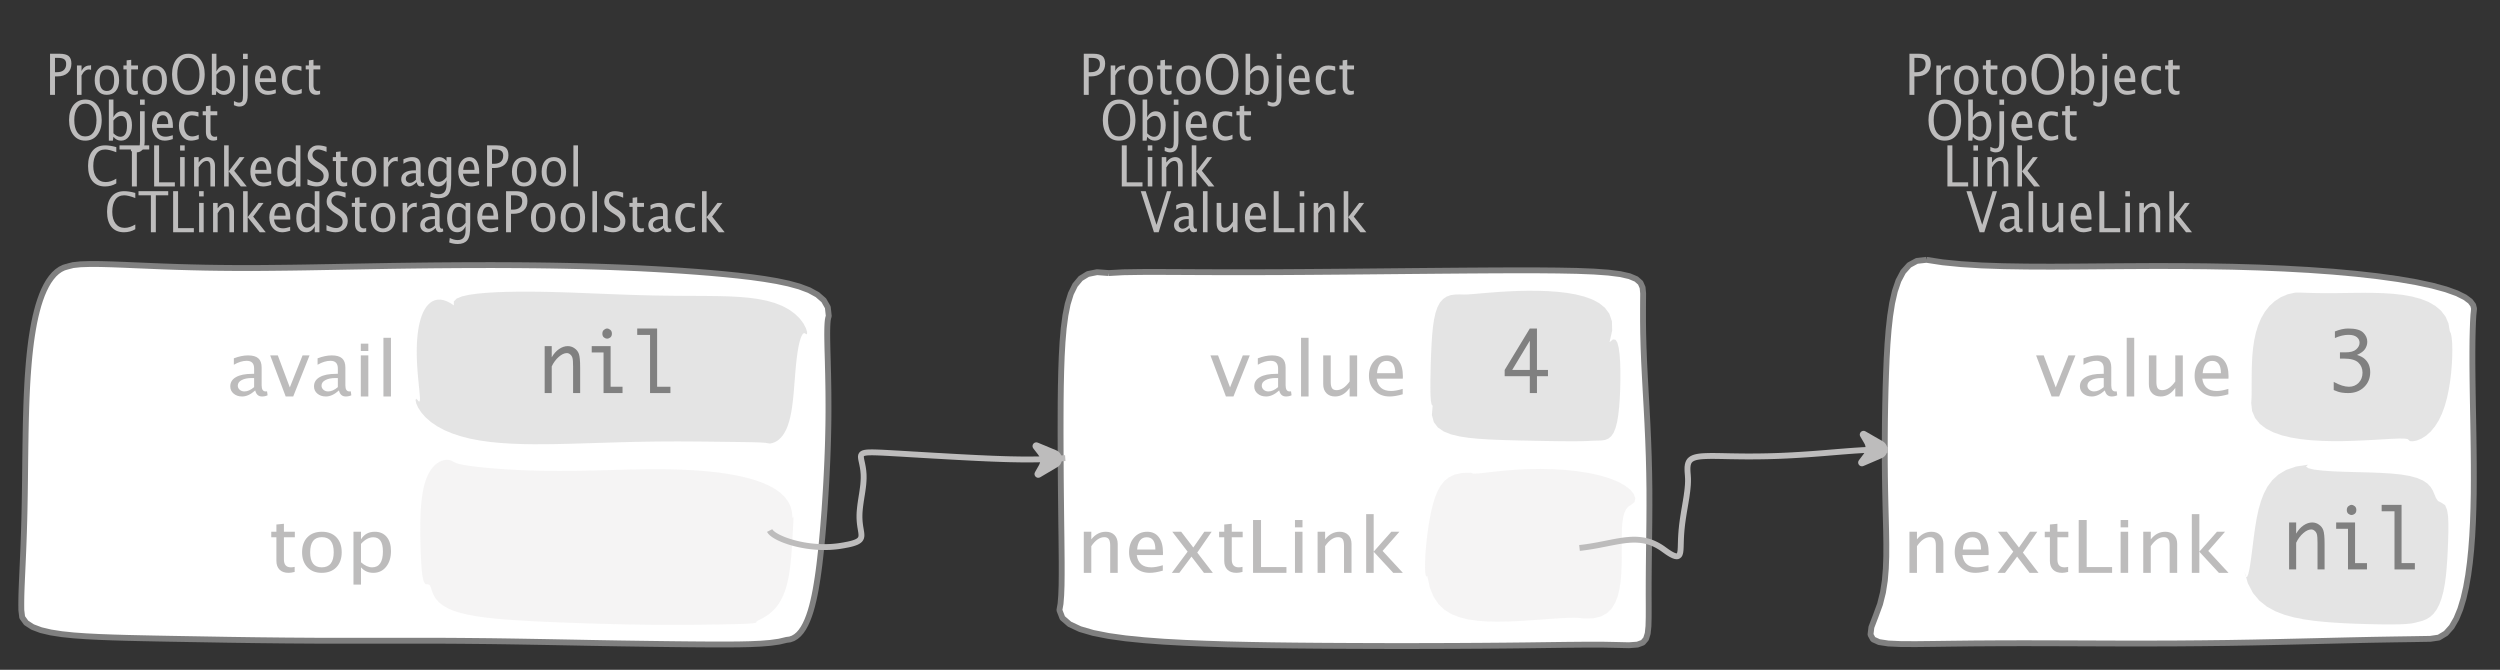 <?xml version="1.0" encoding="UTF-8"?>
<svg xmlns="http://www.w3.org/2000/svg" xmlns:xlink="http://www.w3.org/1999/xlink" width="425.894pt" height="114.101pt" viewBox="0 0 425.894 114.101" version="1.1">
<rect x="0" y="0" width="425.894" height="114.101" fill="#333333" stroke="none"/>
<defs>
<g>
<symbol overflow="visible" id="glyph0-0">
<path style="stroke:none;" d="M 1.031 0 L 1.031 -5.25 L 5.25 -5.25 L 5.25 0 Z M 1.281 -0.25 L 5 -0.25 L 5 -5 L 1.281 -5 Z M 1.281 -0.25 "/>
</symbol>
<symbol overflow="visible" id="glyph0-1">
<path style="stroke:none;" d="M 0.766 0 L 0.766 -7 L 2.391 -7 C 3.109 -7 3.625 -6.867 3.938 -6.609 C 4.25 -6.348 4.406 -5.914 4.406 -5.312 C 4.406 -4.633 4.191 -4.102 3.766 -3.719 C 3.336 -3.332 2.742 -3.141 1.984 -3.141 L 1.609 -3.141 L 1.609 0 Z M 1.609 -3.859 L 1.953 -3.859 C 2.453 -3.859 2.836 -3.977 3.109 -4.219 C 3.379 -4.469 3.516 -4.812 3.516 -5.25 C 3.516 -5.625 3.406 -5.891 3.188 -6.047 C 2.977 -6.211 2.625 -6.297 2.125 -6.297 L 1.609 -6.297 Z M 1.609 -3.859 "/>
</symbol>
<symbol overflow="visible" id="glyph0-2">
<path style="stroke:none;" d="M 0.797 0 L 0.797 -5 L 1.578 -5 L 1.578 -4.062 C 1.891 -4.688 2.348 -5 2.953 -5 C 3.035 -5 3.117 -5.023 3.203 -5.078 L 3.203 -4.25 C 3.066 -4.301 2.945 -4.328 2.844 -4.328 C 2.344 -4.328 1.922 -3.984 1.578 -3.297 L 1.578 0 Z M 0.797 0 "/>
</symbol>
<symbol overflow="visible" id="glyph0-3">
<path style="stroke:none;" d="M 2.5 0 C 1.875 0 1.375 -0.223 1 -0.672 C 0.633 -1.129 0.453 -1.738 0.453 -2.5 C 0.453 -3.27 0.633 -3.879 1 -4.328 C 1.375 -4.773 1.883 -5 2.531 -5 C 3.164 -5 3.672 -4.773 4.047 -4.328 C 4.422 -3.879 4.609 -3.27 4.609 -2.5 C 4.609 -1.719 4.422 -1.102 4.047 -0.656 C 3.672 -0.219 3.156 0 2.5 0 Z M 2.516 -0.656 C 3.348 -0.656 3.766 -1.27 3.766 -2.5 C 3.766 -3.719 3.352 -4.328 2.531 -4.328 C 1.707 -4.328 1.297 -3.711 1.297 -2.484 C 1.297 -1.266 1.703 -0.656 2.516 -0.656 Z M 2.516 -0.656 "/>
</symbol>
<symbol overflow="visible" id="glyph0-4">
<path style="stroke:none;" d="M 2.109 0 C 1.703 0 1.383 -0.125 1.156 -0.375 C 0.938 -0.633 0.828 -0.992 0.828 -1.453 L 0.828 -4.328 L 0.281 -4.328 L 0.281 -5 L 0.828 -5 L 0.828 -5.875 L 1.609 -5.969 L 1.609 -5 L 2.766 -5 L 2.766 -4.328 L 1.609 -4.328 L 1.609 -1.625 C 1.609 -0.977 1.859 -0.656 2.359 -0.656 C 2.461 -0.656 2.586 -0.676 2.734 -0.719 L 2.734 -0.109 C 2.492 -0.035 2.285 0 2.109 0 Z M 2.109 0 "/>
</symbol>
<symbol overflow="visible" id="glyph0-5">
<path style="stroke:none;" d="M 3.172 0 C 2.336 0 1.672 -0.316 1.172 -0.953 C 0.672 -1.598 0.422 -2.445 0.422 -3.5 C 0.422 -4.562 0.672 -5.41 1.172 -6.047 C 1.68 -6.68 2.359 -7 3.203 -7 C 4.047 -7 4.719 -6.68 5.219 -6.047 C 5.727 -5.41 5.984 -4.566 5.984 -3.516 C 5.984 -2.441 5.727 -1.586 5.219 -0.953 C 4.719 -0.316 4.035 0 3.172 0 Z M 3.172 -0.719 C 3.785 -0.719 4.258 -0.961 4.594 -1.453 C 4.926 -1.941 5.094 -2.629 5.094 -3.516 C 5.094 -4.391 4.922 -5.07 4.578 -5.562 C 4.242 -6.051 3.785 -6.297 3.203 -6.297 C 2.609 -6.297 2.145 -6.047 1.812 -5.547 C 1.477 -5.055 1.312 -4.379 1.312 -3.516 C 1.312 -2.641 1.473 -1.953 1.797 -1.453 C 2.129 -0.961 2.586 -0.719 3.172 -0.719 Z M 3.172 -0.719 "/>
</symbol>
<symbol overflow="visible" id="glyph0-6">
<path style="stroke:none;" d="M 0.797 0 L 0.797 -7 L 1.578 -7 L 1.578 -3.969 C 1.91 -4.656 2.398 -5 3.047 -5 C 3.566 -5 3.977 -4.785 4.281 -4.359 C 4.582 -3.941 4.734 -3.367 4.734 -2.641 C 4.734 -1.848 4.562 -1.207 4.219 -0.719 C 3.883 -0.238 3.438 0 2.875 0 C 2.352 0 1.922 -0.219 1.578 -0.656 L 1.484 0 Z M 1.578 -1.25 C 1.984 -0.852 2.375 -0.656 2.75 -0.656 C 3.508 -0.656 3.891 -1.285 3.891 -2.547 C 3.891 -3.66 3.551 -4.219 2.875 -4.219 C 2.438 -4.219 2.004 -3.957 1.578 -3.438 Z M 1.578 -1.25 "/>
</symbol>
<symbol overflow="visible" id="glyph0-7">
<path style="stroke:none;" d="M -0.625 1.766 L -0.625 1.062 C -0.25 1.238 0.031 1.328 0.219 1.328 C 0.5 1.328 0.688 1.242 0.781 1.078 C 0.875 0.91 0.922 0.57 0.922 0.062 L 0.922 -5 L 1.719 -5 L 1.719 0.047 C 1.719 1.348 1.242 2 0.297 2 C 0.016 2 -0.289 1.922 -0.625 1.766 Z M 0.922 -6.109 L 0.922 -7 L 1.719 -7 L 1.719 -6.109 Z M 0.922 -6.109 "/>
</symbol>
<symbol overflow="visible" id="glyph0-8">
<path style="stroke:none;" d="M 4 -0.266 C 3.469 -0.086 3.008 0 2.625 0 C 1.988 0 1.469 -0.234 1.062 -0.703 C 0.656 -1.172 0.453 -1.773 0.453 -2.516 C 0.453 -3.242 0.629 -3.836 0.984 -4.297 C 1.336 -4.766 1.797 -5 2.359 -5 C 2.879 -5 3.285 -4.773 3.578 -4.328 C 3.867 -3.891 4.016 -3.27 4.016 -2.469 L 4.016 -2.172 L 1.25 -2.172 C 1.363 -1.172 1.875 -0.672 2.781 -0.672 C 3.102 -0.672 3.508 -0.754 4 -0.922 Z M 1.297 -2.828 L 3.219 -2.828 C 3.219 -3.828 2.914 -4.328 2.312 -4.328 C 1.695 -4.328 1.359 -3.828 1.297 -2.828 Z M 1.297 -2.828 "/>
</symbol>
<symbol overflow="visible" id="glyph0-9">
<path style="stroke:none;" d="M 2.5 0 C 1.906 0 1.414 -0.238 1.031 -0.719 C 0.645 -1.195 0.453 -1.797 0.453 -2.516 C 0.453 -3.297 0.641 -3.906 1.016 -4.344 C 1.398 -4.781 1.941 -5 2.641 -5 C 2.973 -5 3.352 -4.945 3.781 -4.844 L 3.781 -4.094 C 3.332 -4.238 2.969 -4.312 2.688 -4.312 C 2.281 -4.312 1.953 -4.145 1.703 -3.812 C 1.461 -3.488 1.344 -3.051 1.344 -2.5 C 1.344 -1.969 1.469 -1.535 1.719 -1.203 C 1.969 -0.879 2.297 -0.719 2.703 -0.719 C 3.066 -0.719 3.441 -0.816 3.828 -1.016 L 3.828 -0.266 C 3.316 -0.086 2.875 0 2.5 0 Z M 2.5 0 "/>
</symbol>
<symbol overflow="visible" id="glyph0-10">
<path style="stroke:none;" d="M 3.312 0 C 2.395 0 1.68 -0.301 1.172 -0.906 C 0.672 -1.52 0.422 -2.383 0.422 -3.5 C 0.422 -4.602 0.676 -5.461 1.188 -6.078 C 1.695 -6.691 2.422 -7 3.359 -7 C 3.891 -7 4.516 -6.898 5.234 -6.703 L 5.234 -5.828 C 4.422 -6.141 3.789 -6.297 3.344 -6.297 C 2.695 -6.297 2.195 -6.051 1.844 -5.562 C 1.488 -5.07 1.312 -4.379 1.312 -3.484 C 1.312 -2.641 1.5 -1.973 1.875 -1.484 C 2.258 -0.992 2.773 -0.75 3.422 -0.75 C 3.992 -0.75 4.598 -0.941 5.234 -1.328 L 5.234 -0.516 C 4.648 -0.172 4.008 0 3.312 0 Z M 3.312 0 "/>
</symbol>
<symbol overflow="visible" id="glyph0-11">
<path style="stroke:none;" d="M 2.188 0 L 2.188 -6.297 L 0.078 -6.297 L 0.078 -7 L 5.141 -7 L 5.141 -6.297 L 3.031 -6.297 L 3.031 0 Z M 2.188 0 "/>
</symbol>
<symbol overflow="visible" id="glyph0-12">
<path style="stroke:none;" d="M 0.766 0 L 0.766 -7 L 1.609 -7 L 1.609 -0.703 L 4.297 -0.703 L 4.297 0 Z M 0.766 0 "/>
</symbol>
<symbol overflow="visible" id="glyph0-13">
<path style="stroke:none;" d="M 0.797 0 L 0.797 -5 L 1.578 -5 L 1.578 0 Z M 0.797 -6.109 L 0.797 -7 L 1.578 -7 L 1.578 -6.109 Z M 0.797 -6.109 "/>
</symbol>
<symbol overflow="visible" id="glyph0-14">
<path style="stroke:none;" d="M 0.797 0 L 0.797 -5 L 1.578 -5 L 1.578 -4.078 C 2.004 -4.691 2.52 -5 3.125 -5 C 3.5 -5 3.797 -4.863 4.016 -4.594 C 4.242 -4.32 4.359 -3.961 4.359 -3.516 L 4.359 0 L 3.578 0 L 3.578 -3.297 C 3.578 -3.672 3.523 -3.938 3.422 -4.094 C 3.328 -4.258 3.172 -4.344 2.953 -4.344 C 2.473 -4.344 2.016 -3.977 1.578 -3.25 L 1.578 0 Z M 0.797 0 "/>
</symbol>
<symbol overflow="visible" id="glyph0-15">
<path style="stroke:none;" d="M 0.797 0 L 0.797 -7 L 1.578 -7 L 1.578 -2.578 L 3.438 -5 L 4.281 -5 L 2.516 -2.672 L 4.656 0 L 3.641 0 L 1.578 -2.562 L 1.578 0 Z M 0.797 0 "/>
</symbol>
<symbol overflow="visible" id="glyph0-16">
<path style="stroke:none;" d="M 3.594 0 L 3.594 -1.031 C 3.27 -0.344 2.785 0 2.141 0 C 1.609 0 1.191 -0.207 0.891 -0.625 C 0.598 -1.039 0.453 -1.617 0.453 -2.359 C 0.453 -3.148 0.617 -3.785 0.953 -4.266 C 1.297 -4.754 1.75 -5 2.312 -5 C 2.82 -5 3.25 -4.773 3.594 -4.328 L 3.594 -7 L 4.391 -7 L 4.391 0 Z M 3.594 -3.734 C 3.188 -4.129 2.797 -4.328 2.422 -4.328 C 1.672 -4.328 1.297 -3.695 1.297 -2.438 C 1.297 -1.332 1.629 -0.781 2.297 -0.781 C 2.742 -0.781 3.176 -1.039 3.594 -1.562 Z M 3.594 -3.734 "/>
</symbol>
<symbol overflow="visible" id="glyph0-17">
<path style="stroke:none;" d="M 1.938 0 C 1.531 0 1.02 -0.098 0.406 -0.297 L 0.406 -1.234 C 1.07 -0.891 1.617 -0.719 2.047 -0.719 C 2.379 -0.719 2.645 -0.812 2.844 -1 C 3.051 -1.195 3.156 -1.453 3.156 -1.766 C 3.156 -2.035 3.086 -2.258 2.953 -2.438 C 2.828 -2.625 2.586 -2.828 2.234 -3.047 L 1.812 -3.312 C 1.312 -3.633 0.957 -3.938 0.75 -4.219 C 0.539 -4.508 0.438 -4.848 0.438 -5.234 C 0.438 -5.742 0.602 -6.164 0.938 -6.5 C 1.27 -6.832 1.691 -7 2.203 -7 C 2.66 -7 3.145 -6.914 3.656 -6.75 L 3.656 -5.891 C 3.031 -6.16 2.562 -6.297 2.25 -6.297 C 1.957 -6.297 1.719 -6.207 1.531 -6.031 C 1.344 -5.852 1.25 -5.633 1.25 -5.375 C 1.25 -5.156 1.316 -4.957 1.453 -4.781 C 1.586 -4.613 1.844 -4.41 2.219 -4.172 L 2.641 -3.906 C 3.148 -3.57 3.508 -3.258 3.719 -2.969 C 3.926 -2.676 4.031 -2.328 4.031 -1.922 C 4.031 -1.348 3.836 -0.883 3.453 -0.531 C 3.066 -0.176 2.562 0 1.938 0 Z M 1.938 0 "/>
</symbol>
<symbol overflow="visible" id="glyph0-18">
<path style="stroke:none;" d="M 3.047 -0.734 C 2.566 -0.242 2.109 0 1.672 0 C 1.305 0 1.004 -0.113 0.766 -0.344 C 0.535 -0.57 0.422 -0.867 0.422 -1.234 C 0.422 -1.723 0.617 -2.098 1.016 -2.359 C 1.41 -2.617 1.984 -2.75 2.734 -2.75 L 2.922 -2.75 L 2.922 -3.406 C 2.922 -4.02 2.66 -4.328 2.141 -4.328 C 1.723 -4.328 1.273 -4.172 0.797 -3.859 L 0.797 -4.625 C 1.328 -4.875 1.828 -5 2.297 -5 C 2.785 -5 3.145 -4.875 3.375 -4.625 C 3.602 -4.383 3.719 -4.016 3.719 -3.516 L 3.719 -1.359 C 3.719 -0.859 3.859 -0.609 4.141 -0.609 C 4.172 -0.609 4.223 -0.613 4.297 -0.625 L 4.344 -0.141 C 4.164 -0.047 3.969 0 3.75 0 C 3.383 0 3.148 -0.242 3.047 -0.734 Z M 2.922 -1.141 L 2.922 -2.25 L 2.656 -2.25 C 2.227 -2.25 1.879 -2.16 1.609 -1.984 C 1.336 -1.816 1.203 -1.598 1.203 -1.328 C 1.203 -1.117 1.27 -0.945 1.406 -0.812 C 1.539 -0.676 1.703 -0.609 1.891 -0.609 C 2.223 -0.609 2.566 -0.785 2.922 -1.141 Z M 2.922 -1.141 "/>
</symbol>
<symbol overflow="visible" id="glyph0-19">
<path style="stroke:none;" d="M 0.812 1.734 L 0.906 0.969 C 1.363 1.207 1.812 1.328 2.25 1.328 C 3.145 1.328 3.594 0.789 3.594 -0.281 L 3.594 -1.047 C 3.301 -0.348 2.82 0 2.156 0 C 1.633 0 1.219 -0.219 0.906 -0.656 C 0.602 -1.094 0.453 -1.676 0.453 -2.406 C 0.453 -3.176 0.625 -3.801 0.969 -4.281 C 1.32 -4.758 1.781 -5 2.344 -5 C 2.82 -5 3.238 -4.773 3.594 -4.328 L 3.594 -5 L 4.391 -5 L 4.391 -1.328 C 4.391 -0.535 4.352 0.047 4.281 0.422 C 4.207 0.805 4.078 1.117 3.891 1.359 C 3.535 1.785 2.992 2 2.266 2 C 1.754 2 1.27 1.91 0.812 1.734 Z M 3.594 -1.609 L 3.594 -3.703 C 3.25 -4.117 2.867 -4.328 2.453 -4.328 C 2.086 -4.328 1.801 -4.156 1.594 -3.812 C 1.395 -3.477 1.297 -3.02 1.297 -2.438 C 1.297 -1.332 1.629 -0.781 2.297 -0.781 C 2.754 -0.781 3.188 -1.055 3.594 -1.609 Z M 3.594 -1.609 "/>
</symbol>
<symbol overflow="visible" id="glyph0-20">
<path style="stroke:none;" d="M 0.797 0 L 0.797 -7 L 1.578 -7 L 1.578 0 Z M 0.797 0 "/>
</symbol>
<symbol overflow="visible" id="glyph0-21">
<path style="stroke:none;" d="M 2.391 0 L 0.141 -7 L 0.984 -7 L 2.828 -1.266 L 4.609 -7 L 5.344 -7 L 3.188 0 Z M 2.391 0 "/>
</symbol>
<symbol overflow="visible" id="glyph0-22">
<path style="stroke:none;" d="M 3.516 0 L 3.516 -1.031 C 3.098 -0.344 2.586 0 1.984 0 C 1.609 0 1.305 -0.129 1.078 -0.391 C 0.859 -0.66 0.75 -1.023 0.75 -1.484 L 0.75 -5 L 1.531 -5 L 1.531 -1.781 C 1.531 -1.406 1.578 -1.141 1.672 -0.984 C 1.773 -0.836 1.938 -0.766 2.156 -0.766 C 2.633 -0.766 3.086 -1.117 3.516 -1.828 L 3.516 -5 L 4.312 -5 L 4.312 0 Z M 3.516 0 "/>
</symbol>
<symbol overflow="visible" id="glyph1-0">
<path style="stroke:none;" d="M 1.594 0 L 1.594 -8.422 L 8.422 -8.422 L 8.422 0 Z M 2 -0.422 L 8 -0.422 L 8 -8 L 2 -8 Z M 2 -0.422 "/>
</symbol>
<symbol overflow="visible" id="glyph1-1">
<path style="stroke:none;" d="M 4.922 -1.031 C 4.16 -0.344 3.422 0 2.703 0 C 2.117 0 1.633 -0.16 1.25 -0.484 C 0.863 -0.805 0.672 -1.219 0.672 -1.719 C 0.672 -2.406 0.992 -2.93 1.641 -3.297 C 2.285 -3.672 3.219 -3.859 4.438 -3.859 L 4.734 -3.859 L 4.734 -4.766 C 4.734 -5.641 4.312 -6.078 3.469 -6.078 C 2.789 -6.078 2.062 -5.852 1.281 -5.406 L 1.281 -6.5 C 2.145 -6.832 2.953 -7 3.703 -7 C 4.492 -7 5.078 -6.832 5.453 -6.5 C 5.828 -6.164 6.016 -5.641 6.016 -4.922 L 6.016 -1.891 C 6.016 -1.203 6.242 -0.859 6.703 -0.859 C 6.754 -0.859 6.832 -0.863 6.938 -0.875 L 7.031 -0.203 C 6.738 -0.066 6.422 0 6.078 0 C 5.473 0 5.086 -0.344 4.922 -1.031 Z M 4.734 -1.594 L 4.734 -3.141 L 4.312 -3.141 C 3.602 -3.141 3.031 -3.02 2.594 -2.781 C 2.164 -2.551 1.953 -2.238 1.953 -1.844 C 1.953 -1.57 2.062 -1.336 2.281 -1.141 C 2.5 -0.953 2.766 -0.859 3.078 -0.859 C 3.609 -0.859 4.16 -1.102 4.734 -1.594 Z M 4.734 -1.594 "/>
</symbol>
<symbol overflow="visible" id="glyph1-2">
<path style="stroke:none;" d="M 2.75 0 L 0.109 -7 L 1.406 -7 L 3.453 -1.547 L 5.625 -7 L 6.812 -7 L 4.031 0 Z M 2.75 0 "/>
</symbol>
<symbol overflow="visible" id="glyph1-3">
<path style="stroke:none;" d="M 1.281 0 L 1.281 -7 L 2.562 -7 L 2.562 0 Z M 1.281 -7.75 L 1.281 -9 L 2.562 -9 L 2.562 -7.75 Z M 1.281 -7.75 "/>
</symbol>
<symbol overflow="visible" id="glyph1-4">
<path style="stroke:none;" d="M 1.281 0 L 1.281 -10 L 2.562 -10 L 2.562 0 Z M 1.281 0 "/>
</symbol>
<symbol overflow="visible" id="glyph1-5">
<path style="stroke:none;" d="M 3.406 0 C 2.75 0 2.238 -0.176 1.875 -0.531 C 1.508 -0.895 1.328 -1.398 1.328 -2.047 L 1.328 -6.062 L 0.453 -6.062 L 0.453 -7 L 1.328 -7 L 1.328 -8.234 L 2.609 -8.359 L 2.609 -7 L 4.469 -7 L 4.469 -6.062 L 2.609 -6.062 L 2.609 -2.281 C 2.609 -1.383 3.008 -0.938 3.812 -0.938 C 3.977 -0.938 4.188 -0.961 4.438 -1.016 L 4.438 -0.156 C 4.039 -0.051 3.695 0 3.406 0 Z M 3.406 0 "/>
</symbol>
<symbol overflow="visible" id="glyph1-6">
<path style="stroke:none;" d="M 4.047 0 C 3.035 0 2.227 -0.316 1.625 -0.953 C 1.02 -1.586 0.719 -2.438 0.719 -3.5 C 0.719 -4.582 1.02 -5.438 1.625 -6.062 C 2.227 -6.688 3.051 -7 4.094 -7 C 5.133 -7 5.957 -6.688 6.562 -6.062 C 7.164 -5.438 7.469 -4.586 7.469 -3.516 C 7.469 -2.422 7.16 -1.562 6.547 -0.938 C 5.941 -0.312 5.109 0 4.047 0 Z M 4.062 -0.938 C 5.426 -0.938 6.109 -1.797 6.109 -3.516 C 6.109 -5.223 5.438 -6.078 4.094 -6.078 C 2.758 -6.078 2.094 -5.219 2.094 -3.5 C 2.094 -1.789 2.75 -0.938 4.062 -0.938 Z M 4.062 -0.938 "/>
</symbol>
<symbol overflow="visible" id="glyph1-7">
<path style="stroke:none;" d="M 1.281 2 L 1.281 -7 L 2.562 -7 L 2.562 -5.703 C 3.082 -6.566 3.867 -7 4.922 -7 C 5.773 -7 6.445 -6.707 6.938 -6.125 C 7.426 -5.539 7.672 -4.738 7.672 -3.719 C 7.672 -2.602 7.391 -1.703 6.828 -1.016 C 6.273 -0.336 5.551 0 4.656 0 C 3.812 0 3.113 -0.312 2.562 -0.938 L 2.562 2 Z M 2.562 -1.797 C 3.219 -1.223 3.848 -0.938 4.453 -0.938 C 5.68 -0.938 6.297 -1.844 6.297 -3.656 C 6.297 -5.258 5.75 -6.062 4.656 -6.062 C 3.938 -6.062 3.238 -5.688 2.562 -4.938 Z M 2.562 -1.797 "/>
</symbol>
<symbol overflow="visible" id="glyph1-8">
<path style="stroke:none;" d="M 5.703 0 L 5.703 -1.453 C 5.016 -0.484 4.188 0 3.219 0 C 2.602 0 2.113 -0.188 1.75 -0.562 C 1.383 -0.938 1.203 -1.445 1.203 -2.094 L 1.203 -7 L 2.484 -7 L 2.484 -2.484 C 2.484 -1.973 2.562 -1.609 2.719 -1.391 C 2.875 -1.18 3.129 -1.078 3.484 -1.078 C 4.266 -1.078 5.004 -1.57 5.703 -2.562 L 5.703 -7 L 6.984 -7 L 6.984 0 Z M 5.703 0 "/>
</symbol>
<symbol overflow="visible" id="glyph1-9">
<path style="stroke:none;" d="M 6.469 -0.375 C 5.602 -0.125 4.863 0 4.25 0 C 3.207 0 2.359 -0.328 1.703 -0.984 C 1.047 -1.641 0.719 -2.484 0.719 -3.516 C 0.719 -4.535 1.004 -5.367 1.578 -6.016 C 2.16 -6.672 2.906 -7 3.812 -7 C 4.664 -7 5.328 -6.688 5.797 -6.062 C 6.266 -5.445 6.5 -4.566 6.5 -3.422 L 6.484 -3.031 L 2.031 -3.031 C 2.219 -1.633 3.039 -0.938 4.5 -0.938 C 5.031 -0.938 5.688 -1.055 6.469 -1.297 Z M 2.094 -3.969 L 5.203 -3.969 C 5.203 -5.363 4.711 -6.062 3.734 -6.062 C 2.754 -6.062 2.207 -5.363 2.094 -3.969 Z M 2.094 -3.969 "/>
</symbol>
<symbol overflow="visible" id="glyph1-10">
<path style="stroke:none;" d="M 1.281 0 L 1.281 -7 L 2.562 -7 L 2.562 -5.703 C 3.238 -6.566 4.066 -7 5.047 -7 C 5.66 -7 6.148 -6.812 6.516 -6.438 C 6.879 -6.062 7.062 -5.555 7.062 -4.922 L 7.062 0 L 5.781 0 L 5.781 -4.625 C 5.781 -5.145 5.703 -5.516 5.547 -5.734 C 5.391 -5.961 5.133 -6.078 4.781 -6.078 C 4 -6.078 3.258 -5.566 2.562 -4.547 L 2.562 0 Z M 1.281 0 "/>
</symbol>
<symbol overflow="visible" id="glyph1-11">
<path style="stroke:none;" d="M 0.578 0 L 3.266 -3.609 L 0.656 -7 L 2.172 -7 L 4.234 -4.312 L 6.109 -7 L 7.359 -7 L 4.906 -3.453 L 7.562 0 L 6.047 0 L 3.922 -2.766 L 1.859 0 Z M 0.578 0 "/>
</symbol>
<symbol overflow="visible" id="glyph1-12">
<path style="stroke:none;" d="M 1.25 0 L 1.25 -9 L 2.609 -9 L 2.609 -0.984 L 6.938 -0.984 L 6.938 0 Z M 1.25 0 "/>
</symbol>
<symbol overflow="visible" id="glyph1-13">
<path style="stroke:none;" d="M 1.281 0 L 1.281 -10 L 2.562 -10 L 2.562 -3.609 L 5.562 -7 L 6.938 -7 L 4.078 -3.734 L 7.531 0 L 5.891 0 L 2.562 -3.594 L 2.562 0 Z M 1.281 0 "/>
</symbol>
<symbol overflow="visible" id="glyph2-0">
<path style="stroke:none;" d="M 5.891 0 L 0.953 0 L 0.953 -10.047 L 5.891 -10.047 Z M 4.922 -9.078 L 1.938 -9.078 L 1.938 -0.969 L 4.922 -0.969 Z M 4.922 -9.078 "/>
</symbol>
<symbol overflow="visible" id="glyph2-1">
<path style="stroke:none;" d="M 1.016 0 L 1.016 -8 L 2.219 -8 L 2.219 -6.094 C 2.562 -6.695 2.977 -7.164 3.469 -7.5 C 3.957 -7.832 4.453 -8 4.953 -8 C 5.379 -8 5.766 -7.875 6.109 -7.625 C 6.461 -7.383 6.707 -7.066 6.844 -6.672 C 6.988 -6.273 7.062 -5.5 7.062 -4.344 L 7.062 0 L 5.859 0 L 5.859 -4.516 C 5.859 -5.254 5.82 -5.742 5.75 -5.984 C 5.688 -6.223 5.562 -6.422 5.375 -6.578 C 5.195 -6.734 5.004 -6.812 4.797 -6.812 C 4.367 -6.812 3.91 -6.598 3.422 -6.172 C 2.93 -5.742 2.531 -5.203 2.219 -4.547 L 2.219 0 Z M 1.016 0 "/>
</symbol>
<symbol overflow="visible" id="glyph2-2">
<path style="stroke:none;" d="M 3.047 0 L 3.047 -6.922 L 1.031 -6.922 L 1.031 -8 L 4.25 -8 L 4.25 -1.078 L 6.281 -1.078 L 6.281 0 Z M 2.844 -10.125 C 2.844 -10.414 2.938 -10.633 3.125 -10.781 C 3.312 -10.926 3.488 -11 3.656 -11 C 3.82 -11 4 -10.926 4.188 -10.781 C 4.375 -10.633 4.469 -10.414 4.469 -10.125 C 4.469 -9.832 4.375 -9.613 4.188 -9.469 C 4 -9.332 3.82 -9.266 3.656 -9.266 C 3.488 -9.266 3.312 -9.332 3.125 -9.469 C 2.938 -9.613 2.844 -9.832 2.844 -10.125 Z M 2.844 -10.125 "/>
</symbol>
<symbol overflow="visible" id="glyph2-3">
<path style="stroke:none;" d="M 2.969 0 L 2.969 -9.906 L 0.781 -9.906 L 0.781 -11 L 4.172 -11 L 4.172 -1.078 L 6.438 -1.078 L 6.438 0 Z M 2.969 0 "/>
</symbol>
<symbol overflow="visible" id="glyph2-4">
<path style="stroke:none;" d="M 4.594 0 L 4.594 -2.875 L 0.312 -2.875 L 0.312 -3.938 L 4.594 -11 L 5.812 -11 L 5.812 -3.938 L 7.688 -3.938 L 7.688 -2.875 L 5.812 -2.875 L 5.812 0 Z M 4.594 -3.938 L 4.594 -8.922 L 1.594 -3.938 Z M 4.594 -3.938 "/>
</symbol>
<symbol overflow="visible" id="glyph2-5">
<path style="stroke:none;" d="M 0.938 -0.516 L 0.938 -1.906 C 1.938 -1.352 2.801 -1.078 3.531 -1.078 C 4.195 -1.078 4.75 -1.301 5.188 -1.75 C 5.625 -2.207 5.844 -2.781 5.844 -3.469 C 5.844 -4.176 5.602 -4.754 5.125 -5.203 C 4.645 -5.648 3.828 -5.875 2.672 -5.875 L 2 -5.875 L 2 -6.938 L 2.938 -6.938 C 3.781 -6.938 4.391 -7.102 4.766 -7.438 C 5.148 -7.781 5.344 -8.16 5.344 -8.578 C 5.344 -8.953 5.188 -9.27 4.875 -9.531 C 4.562 -9.789 4.086 -9.922 3.453 -9.922 C 2.734 -9.922 1.961 -9.738 1.141 -9.375 L 1.141 -10.5 C 1.961 -10.832 2.719 -11 3.406 -11 C 4.633 -11 5.484 -10.77 5.953 -10.312 C 6.422 -9.852 6.656 -9.332 6.656 -8.75 C 6.656 -8.312 6.531 -7.898 6.281 -7.516 C 6.031 -7.129 5.57 -6.789 4.906 -6.5 C 5.5 -6.312 5.941 -6.078 6.234 -5.797 C 6.535 -5.523 6.766 -5.203 6.922 -4.828 C 7.078 -4.453 7.156 -4.031 7.156 -3.562 C 7.156 -2.531 6.801 -1.676 6.094 -1 C 5.395 -0.332 4.492 0 3.391 0 C 3.066 0 2.711 -0.023 2.328 -0.078 C 1.953 -0.129 1.488 -0.273 0.938 -0.516 Z M 0.938 -0.516 "/>
</symbol>
</g>
</defs>
<g id="surface130065">
<g style="fill:rgb(74.096%,73.705%,73.705%);fill-opacity:1;">
  <use xlink:href="#glyph0-1" x="7.757" y="16.156"/>
  <use xlink:href="#glyph0-2" x="12.312" y="16.156"/>
  <use xlink:href="#glyph0-3" x="15.683" y="16.156"/>
  <use xlink:href="#glyph0-4" x="20.745" y="16.156"/>
  <use xlink:href="#glyph0-3" x="23.827" y="16.156"/>
  <use xlink:href="#glyph0-5" x="28.889" y="16.156"/>
  <use xlink:href="#glyph0-6" x="35.291" y="16.156"/>
  <use xlink:href="#glyph0-7" x="40.477" y="16.156"/>
  <use xlink:href="#glyph0-8" x="42.984" y="16.156"/>
  <use xlink:href="#glyph0-9" x="47.575" y="16.156"/>
  <use xlink:href="#glyph0-4" x="51.796" y="16.156"/>
</g>
<g style="fill:rgb(74.096%,73.705%,73.705%);fill-opacity:1;">
  <use xlink:href="#glyph0-5" x="11.343" y="23.96"/>
  <use xlink:href="#glyph0-6" x="17.745" y="23.96"/>
  <use xlink:href="#glyph0-7" x="22.931" y="23.96"/>
  <use xlink:href="#glyph0-8" x="25.438" y="23.96"/>
  <use xlink:href="#glyph0-9" x="30.029" y="23.96"/>
  <use xlink:href="#glyph0-4" x="34.25" y="23.96"/>
</g>
<g style="fill:rgb(74.096%,73.705%,73.705%);fill-opacity:1;">
  <use xlink:href="#glyph0-10" x="14.579" y="31.764"/>
  <use xlink:href="#glyph0-11" x="20.28" y="31.764"/>
  <use xlink:href="#glyph0-12" x="25.491" y="31.764"/>
  <use xlink:href="#glyph0-13" x="29.885" y="31.764"/>
  <use xlink:href="#glyph0-14" x="32.267" y="31.764"/>
  <use xlink:href="#glyph0-15" x="37.381" y="31.764"/>
  <use xlink:href="#glyph0-8" x="42.197" y="31.764"/>
  <use xlink:href="#glyph0-16" x="46.788" y="31.764"/>
  <use xlink:href="#glyph0-17" x="51.975" y="31.764"/>
  <use xlink:href="#glyph0-4" x="56.413" y="31.764"/>
  <use xlink:href="#glyph0-3" x="59.495" y="31.764"/>
  <use xlink:href="#glyph0-2" x="64.557" y="31.764"/>
  <use xlink:href="#glyph0-18" x="67.929" y="31.764"/>
  <use xlink:href="#glyph0-19" x="72.479" y="31.764"/>
  <use xlink:href="#glyph0-8" x="77.618" y="31.764"/>
  <use xlink:href="#glyph0-1" x="82.209" y="31.764"/>
  <use xlink:href="#glyph0-3" x="86.763" y="31.764"/>
  <use xlink:href="#glyph0-3" x="91.825" y="31.764"/>
  <use xlink:href="#glyph0-20" x="96.887" y="31.764"/>
</g>
<g style="fill:rgb(74.096%,73.705%,73.705%);fill-opacity:1;">
  <use xlink:href="#glyph0-10" x="17.815" y="39.568"/>
  <use xlink:href="#glyph0-11" x="23.517" y="39.568"/>
  <use xlink:href="#glyph0-12" x="28.727" y="39.568"/>
  <use xlink:href="#glyph0-13" x="33.121" y="39.568"/>
  <use xlink:href="#glyph0-14" x="35.503" y="39.568"/>
  <use xlink:href="#glyph0-15" x="40.617" y="39.568"/>
  <use xlink:href="#glyph0-8" x="45.433" y="39.568"/>
  <use xlink:href="#glyph0-16" x="50.024" y="39.568"/>
  <use xlink:href="#glyph0-17" x="55.211" y="39.568"/>
  <use xlink:href="#glyph0-4" x="59.649" y="39.568"/>
  <use xlink:href="#glyph0-3" x="62.731" y="39.568"/>
  <use xlink:href="#glyph0-2" x="67.793" y="39.568"/>
  <use xlink:href="#glyph0-18" x="71.165" y="39.568"/>
  <use xlink:href="#glyph0-19" x="75.715" y="39.568"/>
  <use xlink:href="#glyph0-8" x="80.854" y="39.568"/>
  <use xlink:href="#glyph0-1" x="85.445" y="39.568"/>
  <use xlink:href="#glyph0-3" x="89.999" y="39.568"/>
  <use xlink:href="#glyph0-3" x="95.061" y="39.568"/>
  <use xlink:href="#glyph0-20" x="100.123" y="39.568"/>
  <use xlink:href="#glyph0-17" x="102.505" y="39.568"/>
  <use xlink:href="#glyph0-4" x="106.943" y="39.568"/>
  <use xlink:href="#glyph0-18" x="110.025" y="39.568"/>
  <use xlink:href="#glyph0-9" x="114.576" y="39.568"/>
  <use xlink:href="#glyph0-15" x="118.797" y="39.568"/>
</g>
<path style="fill-rule:evenodd;fill:rgb(100%,100%,100%);fill-opacity:1;stroke-width:1;stroke-linecap:butt;stroke-linejoin:bevel;stroke:rgb(50.049%,50.049%,50.049%);stroke-opacity:1;stroke-miterlimit:10;" d="M -60.839 -32.25 L -61.476 -32.063 L -62.065 -31.77 L -62.62 -31.379 L -63.136 -30.903 L -63.612 -30.34 L -64.058 -29.707 L -64.464 -29.008 L -64.843 -28.243 L -65.19 -27.426 L -65.507 -26.555 L -65.8 -25.641 L -66.062 -24.684 L -66.304 -23.688 L -66.522 -22.661 L -66.718 -21.602 L -66.894 -20.516 L -67.054 -19.411 L -67.194 -18.282 L -67.319 -17.137 L -67.429 -15.977 L -67.526 -14.801 L -67.612 -13.618 L -67.687 -12.426 L -67.749 -11.227 L -67.804 -10.024 L -67.851 -8.817 L -67.89 -7.61 L -67.925 -6.399 L -67.952 -5.192 L -67.976 -3.989 L -67.995 -2.789 L -68.015 -1.594 L -68.03 -0.407 L -68.046 0.777 L -68.058 1.949 L -68.073 3.113 L -68.085 4.269 L -68.101 5.414 L -68.116 6.546 L -68.136 7.671 L -68.155 8.781 L -68.179 9.878 L -68.206 10.964 L -68.237 12.035 L -68.269 13.093 L -68.304 14.136 L -68.343 15.168 L -68.382 16.179 L -68.425 17.179 L -68.468 18.168 L -68.511 19.136 L -68.554 20.089 L -68.597 21.027 L -68.636 21.949 L -68.671 22.851 L -68.698 23.738 L -68.714 24.609 L -68.718 25.457 L -68.71 26.289 L -68.562 27.511 L -67.886 28.449 L -66.792 29.16 L -65.374 29.695 L -63.698 30.089 L -61.819 30.382 L -59.784 30.593 L -57.624 30.746 L -55.374 30.859 L -53.05 30.945 L -50.679 31.015 L -48.265 31.07 L -45.827 31.121 L -43.366 31.168 L -40.897 31.211 L -38.425 31.253 L -33.464 31.339 L -30.983 31.375 L -28.507 31.41 L -23.554 31.464 L -18.601 31.496 L -16.124 31.5 L -13.644 31.503 L -11.163 31.503 L -8.683 31.5 L -6.198 31.5 L -3.714 31.496 L -1.23 31.496 L 1.255 31.5 L 3.739 31.507 L 6.224 31.523 L 8.704 31.546 L 11.181 31.57 L 13.657 31.605 L 16.126 31.644 L 18.591 31.687 L 21.048 31.73 L 23.501 31.777 L 25.942 31.824 L 28.376 31.871 L 30.798 31.914 L 33.204 31.957 L 35.599 31.992 L 37.97 32.027 L 40.317 32.058 L 42.638 32.086 L 44.923 32.109 L 47.161 32.128 L 49.349 32.14 L 51.466 32.14 L 53.501 32.125 L 55.438 32.082 L 57.247 32 L 58.911 31.863 L 60.388 31.656 L 61.642 31.359 L 62.228 31.281 L 62.767 31.089 L 63.263 30.789 L 63.72 30.398 L 64.138 29.918 L 64.52 29.355 L 64.868 28.722 L 65.188 28.023 L 65.481 27.265 L 65.751 26.453 L 65.997 25.589 L 66.22 24.683 L 66.427 23.738 L 66.618 22.753 L 66.79 21.742 L 66.954 20.695 L 67.106 19.625 L 67.247 18.535 L 67.376 17.421 L 67.501 16.293 L 67.618 15.144 L 67.728 13.988 L 67.833 12.816 L 67.931 11.636 L 68.024 10.449 L 68.114 9.257 L 68.196 8.058 L 68.274 6.855 L 68.349 5.652 L 68.419 4.449 L 68.481 3.242 L 68.54 2.039 L 68.595 0.836 L 68.642 -0.364 L 68.685 -1.559 L 68.72 -2.747 L 68.747 -3.93 L 68.77 -5.11 L 68.786 -6.278 L 68.794 -7.434 L 68.794 -8.582 L 68.79 -9.719 L 68.782 -10.84 L 68.767 -11.942 L 68.747 -13.028 L 68.728 -14.09 L 68.7 -15.129 L 68.677 -16.141 L 68.649 -17.122 L 68.622 -18.063 L 68.603 -18.965 L 68.587 -19.817 L 68.579 -20.618 L 68.583 -21.356 L 68.599 -22.024 L 68.63 -22.614 L 68.677 -23.114 L 68.751 -23.516 L 68.845 -23.801 L 68.681 -25.301 L 67.997 -26.5 L 66.903 -27.454 L 65.493 -28.223 L 63.833 -28.844 L 61.981 -29.352 L 59.978 -29.774 L 57.86 -30.129 L 55.657 -30.438 L 53.38 -30.704 L 51.056 -30.942 L 48.688 -31.157 L 46.294 -31.348 L 43.872 -31.524 L 41.431 -31.68 L 38.978 -31.821 L 36.509 -31.95 L 34.028 -32.059 L 31.54 -32.157 L 29.044 -32.239 L 26.544 -32.309 L 24.036 -32.364 L 21.524 -32.411 L 19.013 -32.446 L 16.497 -32.469 L 13.989 -32.485 L 11.481 -32.493 L 8.981 -32.489 L 6.489 -32.481 L 4.005 -32.465 L 1.528 -32.446 L -0.937 -32.418 L -3.39 -32.387 L -5.831 -32.352 L -8.269 -32.309 L -10.694 -32.266 L -13.116 -32.223 L -15.53 -32.176 L -20.358 -32.09 L -22.772 -32.055 L -25.19 -32.028 L -27.612 -32.004 L -30.034 -31.997 L -32.456 -32 L -34.878 -32.02 L -37.292 -32.055 L -39.694 -32.11 L -42.081 -32.176 L -44.437 -32.258 L -46.749 -32.352 L -49.011 -32.446 L -51.194 -32.539 L -53.276 -32.618 L -55.233 -32.672 L -57.026 -32.68 L -58.601 -32.629 L -59.897 -32.493 L -60.839 -32.25 " transform="matrix(1,0,0,1,72.343,77.653)"/>
<g style="fill:rgb(74.096%,73.705%,73.705%);fill-opacity:1;">
  <use xlink:href="#glyph1-1" x="38.557" y="67.544"/>
  <use xlink:href="#glyph1-2" x="45.92" y="67.544"/>
  <use xlink:href="#glyph1-1" x="52.821" y="67.544"/>
  <use xlink:href="#glyph1-3" x="60.185" y="67.544"/>
  <use xlink:href="#glyph1-4" x="64.039" y="67.544"/>
</g>
<path style=" stroke:none;fill-rule:evenodd;fill:rgb(74.096%,73.705%,73.705%);fill-opacity:0.4;" d="M 77.32 52.023 L 76.688 51.609 L 76.094 51.312 L 75.535 51.125 L 75.012 51.043 L 74.527 51.055 L 74.078 51.152 L 73.664 51.332 L 73.281 51.586 L 72.934 51.906 L 72.617 52.285 L 72.336 52.723 L 72.082 53.211 L 71.859 53.742 L 71.668 54.312 L 71.5 54.918 L 71.359 55.555 L 71.246 56.215 L 71.156 56.895 L 71.086 57.594 L 71.035 58.301 L 71.008 59.02 L 70.996 59.742 L 71 60.461 L 71.016 61.18 L 71.047 61.891 L 71.086 62.586 L 71.133 63.266 L 71.188 63.926 L 71.246 64.559 L 71.305 65.16 L 71.359 65.73 L 71.414 66.258 L 71.461 66.742 L 71.5 67.176 L 71.527 67.555 L 71.539 67.875 L 71.531 68.125 L 71.508 68.301 L 71.457 68.398 L 71.383 68.41 L 71.277 68.324 L 71.137 68.137 L 70.875 67.914 L 70.793 68.16 L 70.906 68.711 L 71.23 69.441 L 71.762 70.254 L 72.488 71.086 L 73.402 71.887 L 74.488 72.625 L 75.723 73.289 L 77.09 73.859 L 78.574 74.344 L 80.152 74.742 L 81.809 75.055 L 83.535 75.293 L 85.316 75.465 L 87.145 75.582 L 89.004 75.652 L 90.891 75.68 L 92.801 75.676 L 94.723 75.652 L 96.656 75.609 L 98.59 75.555 L 100.523 75.496 L 102.449 75.438 L 104.363 75.379 L 106.262 75.324 L 108.141 75.281 L 109.996 75.246 L 111.828 75.219 L 113.633 75.207 L 115.41 75.199 L 117.16 75.207 L 118.875 75.219 L 120.562 75.234 L 122.207 75.254 L 123.809 75.273 L 125.352 75.293 L 126.816 75.312 L 128.176 75.336 L 129.391 75.371 L 130.41 75.438 L 131.172 75.566 L 131.605 75.473 L 132.004 75.32 L 132.375 75.117 L 132.715 74.863 L 133.023 74.562 L 133.309 74.227 L 133.566 73.848 L 133.797 73.438 L 134.008 72.996 L 134.195 72.527 L 134.359 72.031 L 134.508 71.512 L 134.641 70.973 L 134.758 70.414 L 134.859 69.836 L 134.949 69.246 L 135.027 68.641 L 135.102 68.02 L 135.164 67.395 L 135.223 66.758 L 135.277 66.113 L 135.379 64.816 L 135.434 64.164 L 135.484 63.52 L 135.539 62.875 L 135.602 62.242 L 135.664 61.617 L 135.734 61.008 L 135.812 60.418 L 135.895 59.852 L 135.984 59.316 L 136.082 58.812 L 136.188 58.344 L 136.305 57.926 L 136.422 57.555 L 136.551 57.246 L 136.684 57.004 L 136.824 56.836 L 136.969 56.754 L 137.113 56.766 L 137.258 56.883 L 137.48 56.949 L 137.492 56.555 L 137.285 55.887 L 136.863 55.086 L 136.234 54.254 L 135.418 53.461 L 134.43 52.746 L 133.289 52.129 L 132.012 51.625 L 130.621 51.23 L 129.129 50.934 L 127.559 50.723 L 125.914 50.582 L 124.215 50.492 L 122.461 50.445 L 120.672 50.422 L 118.848 50.41 L 116.992 50.402 L 115.117 50.391 L 113.219 50.367 L 111.305 50.336 L 109.375 50.289 L 107.438 50.23 L 105.488 50.16 L 103.535 50.086 L 99.621 49.93 L 97.664 49.855 L 95.715 49.789 L 93.777 49.738 L 91.855 49.699 L 89.953 49.684 L 88.09 49.691 L 86.27 49.723 L 84.512 49.785 L 82.84 49.887 L 81.285 50.031 L 79.891 50.227 L 78.707 50.492 L 77.816 50.855 L 77.312 51.348 L 77.32 52.023 "/>
<g style="fill:rgb(50.049%,50.049%,50.049%);fill-opacity:1;">
  <use xlink:href="#glyph2-1" x="91.772" y="66.963"/>
  <use xlink:href="#glyph2-2" x="99.773" y="66.963"/>
  <use xlink:href="#glyph2-3" x="107.774" y="66.963"/>
</g>
<g style="fill:rgb(74.096%,73.705%,73.705%);fill-opacity:1;">
  <use xlink:href="#glyph1-5" x="45.758" y="97.588"/>
  <use xlink:href="#glyph1-6" x="50.744" y="97.588"/>
  <use xlink:href="#glyph1-7" x="58.935" y="97.588"/>
</g>
<path style=" stroke:none;fill-rule:evenodd;fill:rgb(90.127%,89.638%,89.638%);fill-opacity:0.4;" d="M 77.156 78.613 L 76.895 78.469 L 76.594 78.379 L 76.262 78.336 L 75.906 78.348 L 75.539 78.41 L 75.168 78.531 L 74.801 78.707 L 74.441 78.938 L 74.098 79.219 L 73.77 79.559 L 73.461 79.945 L 73.18 80.383 L 72.918 80.871 L 72.684 81.402 L 72.477 81.98 L 72.293 82.598 L 72.133 83.254 L 72 83.945 L 71.887 84.668 L 71.797 85.418 L 71.727 86.195 L 71.676 86.992 L 71.637 87.809 L 71.613 88.641 L 71.602 89.48 L 71.598 90.328 L 71.605 91.172 L 71.617 92.016 L 71.637 92.848 L 71.66 93.664 L 71.691 94.461 L 71.723 95.227 L 71.766 95.961 L 71.809 96.648 L 71.867 97.289 L 71.934 97.871 L 72.016 98.383 L 72.117 98.82 L 72.242 99.164 L 72.398 99.41 L 72.59 99.539 L 72.828 99.539 L 73.18 99.637 L 73.383 100.043 L 73.566 100.621 L 73.82 101.273 L 74.199 101.93 L 74.73 102.559 L 75.426 103.125 L 76.289 103.629 L 77.309 104.062 L 78.477 104.43 L 79.773 104.734 L 81.18 104.988 L 82.684 105.199 L 84.273 105.375 L 85.926 105.52 L 87.633 105.645 L 89.387 105.75 L 91.172 105.848 L 92.988 105.93 L 94.828 106.008 L 96.68 106.082 L 98.547 106.148 L 100.426 106.211 L 102.305 106.266 L 104.188 106.316 L 106.066 106.359 L 107.941 106.395 L 109.805 106.422 L 111.656 106.441 L 113.484 106.449 L 115.289 106.449 L 117.059 106.441 L 118.785 106.43 L 120.457 106.41 L 122.062 106.387 L 123.586 106.359 L 124.996 106.332 L 126.266 106.293 L 127.352 106.25 L 128.195 106.188 L 128.73 106.105 L 128.859 105.988 L 128.863 105.91 L 128.973 105.816 L 129.168 105.703 L 129.434 105.57 L 129.746 105.41 L 130.094 105.219 L 130.461 104.996 L 130.844 104.738 L 131.223 104.445 L 131.598 104.113 L 131.961 103.742 L 132.309 103.336 L 132.633 102.895 L 132.934 102.414 L 133.211 101.898 L 133.465 101.352 L 133.691 100.773 L 133.895 100.164 L 134.07 99.531 L 134.227 98.875 L 134.363 98.203 L 134.48 97.512 L 134.578 96.809 L 134.664 96.102 L 134.738 95.391 L 134.801 94.68 L 134.855 93.98 L 134.902 93.289 L 134.945 92.617 L 134.984 91.969 L 135.02 91.348 L 135.051 90.762 L 135.082 90.219 L 135.109 89.719 L 135.133 89.273 L 135.148 88.887 L 135.164 88.566 L 135.168 88.316 L 135.16 88.148 L 135.141 88.062 L 135.102 88.07 L 135.043 88.176 L 134.98 88.184 L 134.969 87.777 L 134.898 87.129 L 134.699 86.359 L 134.328 85.547 L 133.762 84.75 L 132.996 83.996 L 132.043 83.305 L 130.91 82.684 L 129.621 82.133 L 128.199 81.66 L 126.664 81.254 L 125.043 80.914 L 123.348 80.633 L 121.602 80.406 L 119.812 80.23 L 117.996 80.102 L 116.16 80.016 L 114.309 79.961 L 112.441 79.938 L 110.57 79.941 L 108.688 79.965 L 106.797 80.004 L 104.898 80.051 L 102.988 80.102 L 101.07 80.148 L 99.148 80.188 L 97.223 80.215 L 95.301 80.223 L 93.391 80.211 L 91.504 80.18 L 89.648 80.125 L 87.844 80.047 L 86.113 79.949 L 84.469 79.832 L 82.938 79.699 L 81.539 79.559 L 80.301 79.406 L 79.234 79.25 L 78.352 79.074 L 77.664 78.871 L 77.156 78.613 "/>
<g style="fill:rgb(74.096%,73.705%,73.705%);fill-opacity:1;">
  <use xlink:href="#glyph0-1" x="183.864" y="16.156"/>
  <use xlink:href="#glyph0-2" x="188.419" y="16.156"/>
  <use xlink:href="#glyph0-3" x="191.791" y="16.156"/>
  <use xlink:href="#glyph0-4" x="196.852" y="16.156"/>
  <use xlink:href="#glyph0-3" x="199.934" y="16.156"/>
  <use xlink:href="#glyph0-5" x="204.996" y="16.156"/>
  <use xlink:href="#glyph0-6" x="211.398" y="16.156"/>
  <use xlink:href="#glyph0-7" x="216.584" y="16.156"/>
  <use xlink:href="#glyph0-8" x="219.091" y="16.156"/>
  <use xlink:href="#glyph0-9" x="223.682" y="16.156"/>
  <use xlink:href="#glyph0-4" x="227.903" y="16.156"/>
</g>
<g style="fill:rgb(74.096%,73.705%,73.705%);fill-opacity:1;">
  <use xlink:href="#glyph0-5" x="187.45" y="23.96"/>
  <use xlink:href="#glyph0-6" x="193.852" y="23.96"/>
  <use xlink:href="#glyph0-7" x="199.038" y="23.96"/>
  <use xlink:href="#glyph0-8" x="201.545" y="23.96"/>
  <use xlink:href="#glyph0-9" x="206.136" y="23.96"/>
  <use xlink:href="#glyph0-4" x="210.357" y="23.96"/>
</g>
<g style="fill:rgb(74.096%,73.705%,73.705%);fill-opacity:1;">
  <use xlink:href="#glyph0-12" x="190.336" y="31.764"/>
  <use xlink:href="#glyph0-13" x="194.73" y="31.764"/>
  <use xlink:href="#glyph0-14" x="197.112" y="31.764"/>
  <use xlink:href="#glyph0-15" x="202.226" y="31.764"/>
</g>
<g style="fill:rgb(74.096%,73.705%,73.705%);fill-opacity:1;">
  <use xlink:href="#glyph0-21" x="194.196" y="39.568"/>
  <use xlink:href="#glyph0-18" x="199.584" y="39.568"/>
  <use xlink:href="#glyph0-20" x="204.134" y="39.568"/>
  <use xlink:href="#glyph0-22" x="206.516" y="39.568"/>
  <use xlink:href="#glyph0-8" x="211.63" y="39.568"/>
  <use xlink:href="#glyph0-12" x="216.221" y="39.568"/>
  <use xlink:href="#glyph0-13" x="220.615" y="39.568"/>
  <use xlink:href="#glyph0-14" x="222.997" y="39.568"/>
  <use xlink:href="#glyph0-15" x="228.111" y="39.568"/>
</g>
<path style="fill-rule:evenodd;fill:rgb(100%,100%,100%);fill-opacity:1;stroke-width:1;stroke-linecap:butt;stroke-linejoin:bevel;stroke:rgb(50.049%,50.049%,50.049%);stroke-opacity:1;stroke-miterlimit:10;" d="M -41.838 -31.133 L -43.834 -31.289 L -45.409 -30.965 L -46.635 -30.211 L -47.577 -29.082 L -48.295 -27.622 L -48.834 -25.875 L -49.229 -23.895 L -49.518 -21.715 L -49.717 -19.379 L -49.854 -16.922 L -49.944 -14.375 L -50.002 -11.77 L -50.034 -9.125 L -50.045 -6.469 L -50.049 -3.817 L -50.041 -1.184 L -50.026 1.421 L -50.01 3.988 L -49.987 6.507 L -49.959 8.972 L -49.932 11.378 L -49.901 13.718 L -49.877 15.976 L -49.858 18.136 L -49.858 20.179 L -49.877 22.07 L -49.94 23.761 L -50.053 25.195 L -50.248 26.289 L -49.733 27.628 L -48.518 28.683 L -46.733 29.519 L -44.487 30.175 L -41.87 30.691 L -38.955 31.097 L -35.807 31.414 L -32.467 31.664 L -28.975 31.855 L -25.358 32.003 L -21.639 32.121 L -17.842 32.207 L -13.979 32.273 L -10.061 32.32 L -6.108 32.355 L -2.12 32.378 L 1.884 32.394 L 5.896 32.406 L 9.904 32.406 L 13.892 32.398 L 17.841 32.382 L 21.736 32.359 L 25.548 32.328 L 29.252 32.289 L 32.81 32.242 L 36.181 32.199 L 39.318 32.171 L 42.158 32.168 L 44.63 32.218 L 46.787 32.269 L 48.232 32.16 L 49.146 31.816 L 49.685 31.187 L 49.974 30.257 L 50.103 29.027 L 50.142 27.507 L 50.146 25.726 L 50.138 23.707 L 50.142 21.488 L 50.158 19.101 L 50.185 16.586 L 50.22 13.964 L 50.252 11.269 L 50.267 8.519 L 50.263 5.734 L 50.224 2.933 L 50.154 0.128 L 50.052 -2.672 L 49.927 -5.457 L 49.783 -8.215 L 49.63 -10.93 L 49.486 -13.586 L 49.357 -16.157 L 49.263 -18.614 L 49.201 -20.922 L 49.177 -23.028 L 49.177 -24.879 L 49.185 -26.414 L 49.197 -27.649 L 49.103 -28.664 L 48.748 -29.477 L 48.025 -30.114 L 46.88 -30.598 L 45.291 -30.957 L 43.252 -31.215 L 40.783 -31.391 L 37.92 -31.504 L 34.697 -31.567 L 31.158 -31.598 L 27.353 -31.602 L 23.326 -31.586 L 19.119 -31.559 L 14.771 -31.524 L 10.322 -31.485 L 5.806 -31.442 L 1.252 -31.399 L -3.311 -31.36 L -7.858 -31.325 L -12.358 -31.297 L -16.78 -31.282 L -21.096 -31.282 L -25.264 -31.289 L -29.241 -31.309 L -32.967 -31.325 L -36.373 -31.321 L -39.366 -31.274 L -41.838 -31.133 " transform="matrix(1,0,0,1,230.725,77.653)"/>
<g style="fill:rgb(74.096%,73.705%,73.705%);fill-opacity:1;">
  <use xlink:href="#glyph1-2" x="206.097" y="67.544"/>
  <use xlink:href="#glyph1-1" x="212.998" y="67.544"/>
  <use xlink:href="#glyph1-4" x="220.362" y="67.544"/>
  <use xlink:href="#glyph1-8" x="224.216" y="67.544"/>
  <use xlink:href="#glyph1-9" x="232.491" y="67.544"/>
</g>
<path style=" stroke:none;fill-rule:evenodd;fill:rgb(74.096%,73.705%,73.705%);fill-opacity:0.4;" d="M 249.438 50.18 L 248.711 50.156 L 247.93 50.168 L 247.168 50.273 L 246.461 50.52 L 245.84 50.938 L 245.312 51.539 L 244.887 52.328 L 244.555 53.297 L 244.301 54.434 L 244.113 55.715 L 243.977 57.117 L 243.879 58.609 L 243.805 60.156 L 243.75 61.723 L 243.711 63.266 L 243.684 64.742 L 243.676 66.098 L 243.695 67.281 L 243.758 68.23 L 243.875 68.875 L 244.062 69.129 L 243.934 70.711 L 244.266 71.922 L 244.969 72.836 L 245.969 73.512 L 247.203 74 L 248.617 74.344 L 250.164 74.582 L 251.809 74.746 L 253.516 74.859 L 255.258 74.934 L 257.016 74.992 L 258.77 75.035 L 260.504 75.07 L 262.199 75.105 L 263.836 75.133 L 265.402 75.156 L 266.875 75.168 L 268.227 75.172 L 269.43 75.16 L 270.449 75.129 L 271.242 75.086 L 272.027 75.062 L 272.758 75.043 L 273.418 74.953 L 273.996 74.723 L 274.488 74.316 L 274.895 73.707 L 275.227 72.891 L 275.488 71.875 L 275.688 70.676 L 275.836 69.324 L 275.945 67.848 L 276.012 66.293 L 276.043 64.711 L 276.043 63.148 L 276 61.668 L 275.906 60.332 L 275.754 59.207 L 275.527 58.359 L 275.207 57.871 L 274.77 57.824 L 274.191 58.301 L 274.645 56.32 L 274.602 54.727 L 274.164 53.445 L 273.41 52.426 L 272.41 51.625 L 271.215 51 L 269.875 50.52 L 268.422 50.156 L 266.883 49.891 L 265.281 49.707 L 263.637 49.594 L 261.969 49.539 L 260.289 49.531 L 258.613 49.566 L 256.965 49.637 L 255.363 49.734 L 253.844 49.848 L 252.438 49.965 L 251.195 50.074 L 250.172 50.152 L 249.438 50.18 "/>
<g style="fill:rgb(50.049%,50.049%,50.049%);fill-opacity:1;">
  <use xlink:href="#glyph2-4" x="256.02" y="66.963"/>
</g>
<g style="fill:rgb(74.096%,73.705%,73.705%);fill-opacity:1;">
  <use xlink:href="#glyph1-10" x="183.35" y="97.588"/>
  <use xlink:href="#glyph1-9" x="191.625" y="97.588"/>
  <use xlink:href="#glyph1-11" x="199.053" y="97.588"/>
  <use xlink:href="#glyph1-5" x="207.23" y="97.588"/>
  <use xlink:href="#glyph1-12" x="212.217" y="97.588"/>
  <use xlink:href="#glyph1-3" x="219.326" y="97.588"/>
  <use xlink:href="#glyph1-10" x="223.181" y="97.588"/>
  <use xlink:href="#glyph1-13" x="231.455" y="97.588"/>
</g>
<path style=" stroke:none;fill-rule:evenodd;fill:rgb(90.127%,89.638%,89.638%);fill-opacity:0.4;" d="M 250.605 80.535 L 249.062 80.574 L 247.828 80.84 L 246.84 81.309 L 246.047 81.953 L 245.414 82.754 L 244.895 83.688 L 244.473 84.734 L 244.121 85.875 L 243.824 87.09 L 243.57 88.359 L 243.352 89.66 L 243.168 90.977 L 243.02 92.273 L 242.898 93.535 L 242.816 94.723 L 242.773 95.805 L 242.766 96.746 L 242.801 97.496 L 242.879 98.016 L 242.996 98.242 L 243.148 98.125 L 243.586 100.109 L 244.238 101.699 L 245.086 102.949 L 246.117 103.914 L 247.316 104.641 L 248.656 105.164 L 250.117 105.523 L 251.672 105.746 L 253.301 105.867 L 254.973 105.906 L 256.664 105.883 L 258.344 105.816 L 259.996 105.723 L 261.59 105.613 L 263.105 105.504 L 264.527 105.402 L 265.836 105.316 L 267.02 105.262 L 268.062 105.238 L 268.969 105.266 L 269.734 105.352 L 271.402 105.34 L 272.734 105.023 L 273.773 104.445 L 274.574 103.648 L 275.168 102.664 L 275.602 101.535 L 275.898 100.297 L 276.094 98.98 L 276.207 97.617 L 276.262 96.238 L 276.281 94.871 L 276.281 93.539 L 276.277 92.262 L 276.285 91.062 L 276.316 89.961 L 276.395 88.965 L 276.523 88.094 L 276.727 87.352 L 277.02 86.742 L 277.418 86.277 L 277.945 85.953 L 278.465 85.512 L 278.586 84.883 L 278.328 84.16 L 277.723 83.418 L 276.797 82.703 L 275.59 82.047 L 274.141 81.469 L 272.492 80.98 L 270.676 80.582 L 268.734 80.277 L 266.699 80.062 L 264.613 79.938 L 262.508 79.891 L 260.422 79.918 L 258.391 80.012 L 256.461 80.16 L 254.688 80.336 L 253.125 80.52 L 251.859 80.656 L 250.98 80.691 L 250.605 80.535 "/>
<g style="fill:rgb(74.096%,73.705%,73.705%);fill-opacity:1;">
  <use xlink:href="#glyph0-1" x="324.521" y="16.156"/>
  <use xlink:href="#glyph0-2" x="329.076" y="16.156"/>
  <use xlink:href="#glyph0-3" x="332.448" y="16.156"/>
  <use xlink:href="#glyph0-4" x="337.51" y="16.156"/>
  <use xlink:href="#glyph0-3" x="340.592" y="16.156"/>
  <use xlink:href="#glyph0-5" x="345.653" y="16.156"/>
  <use xlink:href="#glyph0-6" x="352.055" y="16.156"/>
  <use xlink:href="#glyph0-7" x="357.242" y="16.156"/>
  <use xlink:href="#glyph0-8" x="359.748" y="16.156"/>
  <use xlink:href="#glyph0-9" x="364.339" y="16.156"/>
  <use xlink:href="#glyph0-4" x="368.56" y="16.156"/>
</g>
<g style="fill:rgb(74.096%,73.705%,73.705%);fill-opacity:1;">
  <use xlink:href="#glyph0-5" x="328.107" y="23.96"/>
  <use xlink:href="#glyph0-6" x="334.509" y="23.96"/>
  <use xlink:href="#glyph0-7" x="339.695" y="23.96"/>
  <use xlink:href="#glyph0-8" x="342.202" y="23.96"/>
  <use xlink:href="#glyph0-9" x="346.793" y="23.96"/>
  <use xlink:href="#glyph0-4" x="351.014" y="23.96"/>
</g>
<g style="fill:rgb(74.096%,73.705%,73.705%);fill-opacity:1;">
  <use xlink:href="#glyph0-12" x="330.993" y="31.764"/>
  <use xlink:href="#glyph0-13" x="335.387" y="31.764"/>
  <use xlink:href="#glyph0-14" x="337.769" y="31.764"/>
  <use xlink:href="#glyph0-15" x="342.883" y="31.764"/>
</g>
<g style="fill:rgb(74.096%,73.705%,73.705%);fill-opacity:1;">
  <use xlink:href="#glyph0-21" x="334.853" y="39.568"/>
  <use xlink:href="#glyph0-18" x="340.241" y="39.568"/>
  <use xlink:href="#glyph0-20" x="344.791" y="39.568"/>
  <use xlink:href="#glyph0-22" x="347.173" y="39.568"/>
  <use xlink:href="#glyph0-8" x="352.288" y="39.568"/>
  <use xlink:href="#glyph0-12" x="356.879" y="39.568"/>
  <use xlink:href="#glyph0-13" x="361.272" y="39.568"/>
  <use xlink:href="#glyph0-14" x="363.654" y="39.568"/>
  <use xlink:href="#glyph0-15" x="368.768" y="39.568"/>
</g>
<path style="fill-rule:evenodd;fill:rgb(100%,100%,100%);fill-opacity:1;stroke-width:1;stroke-linecap:butt;stroke-linejoin:bevel;stroke:rgb(50.049%,50.049%,50.049%);stroke-opacity:1;stroke-miterlimit:10;" d="M -43.203 -33.391 L -44.831 -33.207 L -46.136 -32.497 L -47.167 -31.348 L -47.968 -29.836 L -48.581 -28.036 L -49.046 -26 L -49.39 -23.789 L -49.648 -21.446 L -49.839 -19.004 L -49.98 -16.497 L -50.081 -13.954 L -50.163 -11.387 L -50.222 -8.821 L -50.265 -6.266 L -50.288 -3.735 L -50.3 -1.231 L -50.292 1.238 L -50.269 3.66 L -50.23 6.039 L -50.179 8.367 L -50.12 10.644 L -50.066 12.867 L -50.035 15.035 L -50.042 17.156 L -50.117 19.226 L -50.288 21.257 L -50.601 23.261 L -51.101 25.257 L -51.839 27.269 L -52.574 29.191 L -52.73 30.464 L -52.292 31.265 L -51.269 31.73 L -49.687 31.972 L -47.589 32.066 L -45.031 32.078 L -42.062 32.046 L -38.745 32.003 L -35.132 31.961 L -31.277 31.937 L -27.226 31.925 L -23.023 31.929 L -18.706 31.945 L -14.308 31.961 L -9.859 31.976 L -5.386 31.976 L -0.91 31.964 L 3.551 31.929 L 7.977 31.878 L 12.352 31.804 L 16.653 31.714 L 20.864 31.617 L 24.965 31.519 L 28.93 31.425 L 32.723 31.343 L 36.309 31.281 L 39.637 31.23 L 42.637 31.179 L 44.094 30.961 L 45.29 30.242 L 46.274 29.14 L 47.083 27.738 L 47.747 26.113 L 48.29 24.312 L 48.735 22.375 L 49.094 20.324 L 49.38 18.183 L 49.606 15.961 L 49.778 13.675 L 49.903 11.328 L 49.985 8.929 L 50.036 6.484 L 50.051 4.003 L 50.047 1.496 L 50.024 -1.028 L 49.989 -3.559 L 49.946 -6.079 L 49.899 -8.567 L 49.86 -11.008 L 49.829 -13.372 L 49.809 -15.633 L 49.809 -17.758 L 49.825 -19.704 L 49.864 -21.422 L 49.915 -22.856 L 49.977 -23.934 L 50.044 -24.575 L 50.09 -25.082 L 49.938 -25.68 L 49.446 -26.336 L 48.528 -27.016 L 47.145 -27.7 L 45.29 -28.364 L 42.981 -28.993 L 40.251 -29.579 L 37.145 -30.114 L 33.715 -30.59 L 30.012 -31.008 L 26.079 -31.368 L 21.965 -31.664 L 17.712 -31.899 L 13.352 -32.082 L 8.922 -32.211 L 4.446 -32.289 L -0.046 -32.329 L -4.535 -32.336 L -8.999 -32.313 L -13.413 -32.282 L -17.757 -32.247 L -21.999 -32.227 L -26.113 -32.243 L -30.058 -32.305 L -33.796 -32.434 L -37.273 -32.653 L -40.433 -32.965 L -43.203 -33.391 " transform="matrix(1,0,0,1,371.382,77.653)"/>
<g style="fill:rgb(74.096%,73.705%,73.705%);fill-opacity:1;">
  <use xlink:href="#glyph1-2" x="346.755" y="67.544"/>
  <use xlink:href="#glyph1-1" x="353.656" y="67.544"/>
  <use xlink:href="#glyph1-4" x="361.019" y="67.544"/>
  <use xlink:href="#glyph1-8" x="364.873" y="67.544"/>
  <use xlink:href="#glyph1-9" x="373.148" y="67.544"/>
</g>
<path style=" stroke:none;fill-rule:evenodd;fill:rgb(74.096%,73.705%,73.705%);fill-opacity:0.4;" d="M 391.02 49.844 L 389.715 50.141 L 388.535 50.641 L 387.488 51.324 L 386.586 52.164 L 385.824 53.137 L 385.199 54.223 L 384.699 55.398 L 384.316 56.641 L 384.031 57.93 L 383.836 59.238 L 383.707 60.547 L 383.637 61.836 L 383.602 63.078 L 383.59 64.254 L 383.586 65.34 L 383.586 66.309 L 383.582 67.145 L 383.562 67.812 L 383.539 68.297 L 383.516 68.566 L 383.504 68.594 L 383.664 70.023 L 384.172 71.215 L 384.973 72.203 L 386.02 73.008 L 387.281 73.652 L 388.711 74.156 L 390.281 74.539 L 391.961 74.812 L 393.723 75 L 395.543 75.109 L 397.387 75.152 L 399.234 75.145 L 401.055 75.094 L 402.816 75.02 L 404.492 74.93 L 406.043 74.836 L 407.426 74.758 L 408.602 74.711 L 409.516 74.715 L 410.113 74.785 L 410.332 74.949 L 410.535 75.141 L 411.039 75.18 L 411.73 75.043 L 412.512 74.719 L 413.312 74.211 L 414.09 73.516 L 414.809 72.648 L 415.453 71.625 L 416.008 70.461 L 416.477 69.18 L 416.859 67.812 L 417.164 66.383 L 417.402 64.926 L 417.574 63.473 L 417.691 62.059 L 417.758 60.719 L 417.773 59.488 L 417.742 58.402 L 417.66 57.5 L 417.527 56.82 L 417.336 56.402 L 417.113 55.086 L 416.613 53.934 L 415.863 52.945 L 414.887 52.117 L 413.719 51.445 L 412.383 50.918 L 410.91 50.52 L 409.332 50.238 L 407.676 50.051 L 405.977 49.941 L 404.254 49.895 L 402.543 49.883 L 400.863 49.898 L 399.238 49.918 L 397.695 49.938 L 396.254 49.941 L 394.926 49.93 L 393.73 49.906 L 392.676 49.871 L 391.77 49.844 L 391.02 49.844 "/>
<g style="fill:rgb(50.049%,50.049%,50.049%);fill-opacity:1;">
  <use xlink:href="#glyph2-5" x="396.628" y="66.963"/>
</g>
<g style="fill:rgb(74.096%,73.705%,73.705%);fill-opacity:1;">
  <use xlink:href="#glyph1-10" x="324.007" y="97.588"/>
  <use xlink:href="#glyph1-9" x="332.282" y="97.588"/>
  <use xlink:href="#glyph1-11" x="339.71" y="97.588"/>
  <use xlink:href="#glyph1-5" x="347.887" y="97.588"/>
  <use xlink:href="#glyph1-12" x="352.874" y="97.588"/>
  <use xlink:href="#glyph1-3" x="359.984" y="97.588"/>
  <use xlink:href="#glyph1-10" x="363.838" y="97.588"/>
  <use xlink:href="#glyph1-13" x="372.113" y="97.588"/>
</g>
<path style=" stroke:none;fill-rule:evenodd;fill:rgb(74.096%,73.705%,73.705%);fill-opacity:0.4;" d="M 393.172 79.164 L 391.117 79.484 L 389.461 80.059 L 388.137 80.848 L 387.094 81.809 L 386.273 82.914 L 385.637 84.137 L 385.141 85.449 L 384.758 86.82 L 384.453 88.234 L 384.211 89.664 L 384.008 91.082 L 383.828 92.465 L 383.664 93.789 L 383.504 95.016 L 383.348 96.109 L 383.188 97.039 L 383.023 97.754 L 382.855 98.203 L 382.688 98.332 L 382.523 98.074 L 382.359 97.359 L 382.953 99.402 L 383.82 101.043 L 384.914 102.336 L 386.195 103.352 L 387.621 104.133 L 389.168 104.73 L 390.801 105.18 L 392.5 105.516 L 394.242 105.762 L 396.008 105.945 L 397.781 106.078 L 399.539 106.18 L 401.27 106.254 L 402.953 106.309 L 404.566 106.348 L 406.094 106.371 L 407.504 106.375 L 408.777 106.355 L 409.879 106.305 L 410.77 106.219 L 411.414 106.09 L 412.047 105.926 L 412.703 105.75 L 413.359 105.488 L 413.992 105.098 L 414.578 104.547 L 415.105 103.832 L 415.562 102.953 L 415.941 101.922 L 416.254 100.754 L 416.496 99.465 L 416.68 98.086 L 416.816 96.629 L 416.922 95.129 L 417 93.602 L 417.059 92.082 L 417.098 90.602 L 417.102 89.199 L 417.043 87.93 L 416.879 86.855 L 416.543 86.059 L 415.938 85.652 L 415.34 85.352 L 414.988 84.848 L 414.73 84.238 L 414.457 83.586 L 414.07 82.945 L 413.512 82.355 L 412.742 81.844 L 411.734 81.418 L 410.488 81.082 L 409.012 80.836 L 407.332 80.664 L 405.477 80.555 L 403.5 80.48 L 401.457 80.43 L 399.426 80.375 L 397.484 80.297 L 395.734 80.176 L 394.285 80.008 L 393.273 79.777 L 392.844 79.496 L 393.172 79.164 "/>
<g style="fill:rgb(50.049%,50.049%,50.049%);fill-opacity:1;">
  <use xlink:href="#glyph2-1" x="388.949" y="97.007"/>
  <use xlink:href="#glyph2-2" x="396.951" y="97.007"/>
  <use xlink:href="#glyph2-3" x="404.952" y="97.007"/>
</g>
<path style="fill:none;stroke-width:1;stroke-linecap:butt;stroke-linejoin:bevel;stroke:rgb(74.096%,73.705%,73.705%);stroke-opacity:1;stroke-miterlimit:10;" d="M -81.883 33.379 L -81.855 33.434 C -81.832 33.469 -81.812 33.504 -81.785 33.535 L -81.781 33.543 C -81.754 33.578 -81.727 33.613 -81.695 33.648 L -81.691 33.652 C -81.656 33.691 -81.625 33.727 -81.586 33.762 L -81.582 33.766 C -81.543 33.805 -81.5 33.84 -81.457 33.875 L -81.453 33.883 C -81.406 33.918 -81.359 33.953 -81.312 33.988 L -81.289 34.008 C -81.25 34.039 -81.207 34.066 -81.168 34.094 L -81.113 34.133 C -81.074 34.156 -81.039 34.18 -81 34.203 L -80.918 34.258 C -80.887 34.277 -80.852 34.297 -80.816 34.316 L -80.711 34.379 C -80.68 34.395 -80.648 34.414 -80.617 34.43 L -80.484 34.5 C -80.457 34.512 -80.43 34.527 -80.402 34.543 L -80.246 34.617 C -80.223 34.629 -80.195 34.641 -80.168 34.656 L -79.996 34.734 C -79.973 34.746 -79.945 34.754 -79.922 34.766 L -79.73 34.848 C -79.707 34.859 -79.684 34.867 -79.66 34.879 L -79.453 34.961 C -79.43 34.969 -79.41 34.977 -79.387 34.988 L -79.164 35.07 C -79.141 35.078 -79.121 35.086 -79.098 35.094 L -78.859 35.176 C -78.84 35.184 -78.82 35.191 -78.797 35.199 L -78.547 35.281 C -78.527 35.289 -78.508 35.293 -78.484 35.301 L -78.223 35.383 C -78.203 35.387 -78.184 35.395 -78.164 35.398 L -77.887 35.477 C -77.867 35.484 -77.848 35.488 -77.828 35.492 L -77.543 35.57 C -77.523 35.574 -77.504 35.578 -77.484 35.582 L -77.191 35.656 C -77.172 35.66 -77.152 35.664 -77.133 35.668 L -76.828 35.738 C -76.809 35.742 -76.789 35.746 -76.77 35.75 L -76.457 35.812 C -76.438 35.816 -76.418 35.82 -76.398 35.824 L -76.078 35.887 C -76.059 35.887 -76.039 35.891 -76.02 35.895 L -75.695 35.949 C -75.676 35.953 -75.652 35.957 -75.633 35.961 L -75.305 36.008 C -75.281 36.012 -75.262 36.012 -75.242 36.016 L -74.906 36.059 C -74.883 36.062 -74.863 36.062 -74.844 36.066 L -74.504 36.102 C -74.48 36.105 -74.461 36.105 -74.438 36.109 L -74.094 36.141 C -74.074 36.141 -74.051 36.145 -74.027 36.145 L -73.684 36.168 C -73.66 36.168 -73.637 36.172 -73.613 36.172 L -73.266 36.188 C -73.242 36.188 -73.219 36.188 -73.199 36.191 L -72.848 36.199 C -72.824 36.199 -72.801 36.199 -72.777 36.199 L -72.426 36.199 C -72.402 36.199 -72.375 36.199 -72.352 36.199 L -72 36.191 C -71.977 36.191 -71.949 36.191 -71.926 36.191 L -71.574 36.176 C -71.551 36.176 -71.523 36.172 -71.496 36.172 L -71.148 36.148 C -71.121 36.148 -71.094 36.145 -71.07 36.141 L -70.723 36.109 C -70.695 36.109 -70.668 36.105 -70.641 36.102 L -70.293 36.062 C -70.266 36.059 -70.238 36.055 -70.211 36.051 L -69.824 35.996 L -69.195 35.891 C -69.168 35.883 -69.145 35.879 -69.121 35.875 L -68.625 35.781 C -68.594 35.773 -68.559 35.77 -68.523 35.762 L -68.145 35.676 C -68.098 35.664 -68.051 35.652 -68.004 35.641 L -67.742 35.57 C -67.68 35.551 -67.617 35.531 -67.559 35.512 L -67.418 35.465 C -67.336 35.438 -67.25 35.406 -67.172 35.371 L -67.125 35.352 C -67.039 35.312 -66.961 35.273 -66.883 35.23 L -66.863 35.219 C -66.797 35.184 -66.734 35.141 -66.672 35.09 L -66.66 35.082 C -66.605 35.039 -66.559 34.996 -66.512 34.945 L -66.504 34.938 C -66.465 34.891 -66.426 34.84 -66.395 34.785 C -66.359 34.73 -66.336 34.676 -66.312 34.617 C -66.293 34.559 -66.277 34.496 -66.27 34.438 L -66.266 34.434 C -66.258 34.371 -66.25 34.309 -66.246 34.246 L -66.246 34.238 C -66.246 34.172 -66.246 34.105 -66.25 34.039 L -66.25 34.02 C -66.254 33.953 -66.262 33.891 -66.27 33.824 L -66.277 33.746 C -66.281 33.711 -66.285 33.672 -66.293 33.637 L -66.32 33.469 C -66.32 33.453 -66.324 33.438 -66.328 33.422 L -66.367 33.184 C -66.367 33.184 -66.367 33.184 -66.367 33.18 L -66.41 32.922 C -66.414 32.91 -66.414 32.898 -66.418 32.883 L -66.457 32.641 C -66.457 32.621 -66.461 32.598 -66.465 32.574 L -66.496 32.34 C -66.5 32.312 -66.504 32.281 -66.508 32.254 L -66.531 32.02 C -66.535 31.984 -66.539 31.949 -66.543 31.918 L -66.559 31.676 C -66.562 31.641 -66.566 31.602 -66.566 31.566 L -66.578 31.312 C -66.578 31.277 -66.578 31.238 -66.582 31.203 L -66.582 30.934 C -66.582 30.895 -66.582 30.859 -66.582 30.82 L -66.574 30.531 C -66.574 30.496 -66.57 30.461 -66.57 30.426 L -66.551 30.109 C -66.547 30.078 -66.547 30.047 -66.543 30.016 L -66.512 29.672 C -66.512 29.645 -66.508 29.617 -66.504 29.59 L -66.461 29.215 C -66.461 29.191 -66.457 29.172 -66.453 29.148 L -66.398 28.738 C -66.398 28.723 -66.395 28.707 -66.391 28.691 L -66.328 28.246 C -66.324 28.234 -66.324 28.227 -66.32 28.219 L -66.246 27.734 C -66.246 27.734 -66.246 27.73 -66.246 27.73 L -66.164 27.227 C -66.164 27.219 -66.164 27.211 -66.16 27.207 L -66.086 26.707 C -66.082 26.691 -66.082 26.676 -66.078 26.66 L -66.012 26.172 C -66.008 26.148 -66.004 26.125 -66 26.102 L -65.945 25.625 C -65.941 25.59 -65.938 25.555 -65.934 25.52 L -65.898 25.066 C -65.895 25.02 -65.891 24.973 -65.891 24.926 L -65.871 24.492 C -65.871 24.434 -65.871 24.375 -65.871 24.312 L -65.875 23.902 C -65.879 23.832 -65.883 23.762 -65.887 23.688 L -65.93 23.176 L -66 22.684 C -66.008 22.637 -66.016 22.594 -66.023 22.547 L -66.094 22.176 C -66.098 22.148 -66.105 22.121 -66.109 22.094 L -66.188 21.727 C -66.188 21.727 -66.188 21.723 -66.188 21.723 L -66.254 21.426 C -66.262 21.395 -66.266 21.359 -66.273 21.324 L -66.297 21.203 C -66.309 21.125 -66.32 21.043 -66.328 20.961 L -66.332 20.938 C -66.34 20.871 -66.34 20.805 -66.336 20.738 L -66.336 20.723 C -66.332 20.668 -66.32 20.609 -66.301 20.559 L -66.301 20.555 C -66.281 20.504 -66.258 20.453 -66.223 20.41 C -66.191 20.367 -66.152 20.332 -66.105 20.301 L -66.098 20.297 C -66.047 20.262 -65.996 20.238 -65.938 20.215 L -65.922 20.211 C -65.855 20.184 -65.785 20.164 -65.715 20.148 L -65.691 20.145 C -65.605 20.129 -65.52 20.113 -65.434 20.105 L -65.348 20.094 C -65.285 20.09 -65.219 20.082 -65.156 20.078 L -64.945 20.07 C -64.902 20.066 -64.863 20.066 -64.82 20.066 L -64.5 20.062 C -64.473 20.062 -64.445 20.062 -64.418 20.062 L -64.008 20.066 C -63.988 20.066 -63.973 20.07 -63.953 20.07 L -63.465 20.082 C -63.453 20.086 -63.441 20.086 -63.43 20.086 L -62.875 20.109 C -62.867 20.109 -62.859 20.109 -62.852 20.109 L -62.234 20.141 C -62.23 20.141 -62.227 20.141 -62.219 20.141 L -61.551 20.176 C -61.547 20.176 -61.543 20.176 -61.539 20.176 L -60.82 20.219 C -60.816 20.219 -60.816 20.219 -60.812 20.219 L -60.047 20.262 C -60.047 20.262 -60.047 20.262 -60.043 20.262 L -59.234 20.309 L -58.387 20.359 L -57.504 20.414 L -56.594 20.465 C -56.594 20.465 -56.594 20.469 -56.59 20.469 L -55.652 20.523 L -54.688 20.578 C -54.688 20.578 -54.688 20.578 -54.684 20.578 L -53.699 20.637 L -52.691 20.691 L -51.668 20.75 L -50.633 20.809 C -50.629 20.809 -50.629 20.809 -50.629 20.809 L -49.582 20.867 C -49.578 20.867 -49.578 20.867 -49.574 20.867 L -48.52 20.922 C -48.516 20.922 -48.516 20.922 -48.516 20.922 L -47.449 20.977 C -47.445 20.977 -47.445 20.977 -47.441 20.977 L -46.371 21.031 C -46.367 21.031 -46.367 21.031 -46.363 21.031 L -45.285 21.078 C -45.281 21.082 -45.281 21.082 -45.277 21.082 L -44.195 21.125 C -44.191 21.129 -44.188 21.129 -44.184 21.129 L -43.098 21.168 C -43.094 21.168 -43.09 21.168 -43.082 21.168 L -41.996 21.207 C -41.988 21.207 -41.984 21.207 -41.977 21.207 L -40.887 21.238 C -40.879 21.238 -40.871 21.238 -40.863 21.238 L -39.77 21.258 C -39.758 21.258 -39.75 21.258 -39.738 21.262 L -38.641 21.273 C -38.629 21.273 -38.621 21.273 -38.609 21.273 L -37.504 21.273 C -37.492 21.273 -37.477 21.273 -37.465 21.273 L -36.352 21.262 C -36.336 21.262 -36.324 21.262 -36.309 21.262 L -35.184 21.238 C -35.168 21.234 -35.152 21.234 -35.137 21.234 L -33.996 21.191 C -33.98 21.191 -33.965 21.191 -33.945 21.191 L -32.789 21.129 C -32.77 21.129 -32.75 21.129 -32.734 21.125 L -31.523 21.039 " transform="matrix(1,0,0,1,213,57)"/>
<path style=" stroke:none;fill-rule:evenodd;fill:rgb(74.096%,73.705%,73.705%);fill-opacity:1;" d="M 176.32 80.434 L 176.988 79.258 C 177.312 78.691 177.262 77.98 176.863 77.465 L 176.035 76.395 C 175.629 75.871 176.184 75.152 176.793 75.406 L 179.914 76.703 C 181.145 77.211 181.262 78.91 180.117 79.586 L 177.207 81.305 C 176.641 81.645 175.992 81.008 176.32 80.434 Z M 176.32 80.434 "/>
<path style="fill:none;stroke-width:1;stroke-linecap:butt;stroke-linejoin:bevel;stroke:rgb(74.096%,73.705%,73.705%);stroke-opacity:1;stroke-miterlimit:10;" d="M 56.082 36.348 L 56.543 36.297 C 56.559 36.293 56.574 36.293 56.59 36.289 L 57.02 36.234 C 57.035 36.23 57.047 36.23 57.062 36.227 L 57.488 36.168 C 57.5 36.164 57.512 36.164 57.523 36.16 L 57.945 36.098 C 57.957 36.094 57.965 36.094 57.977 36.09 L 58.391 36.023 C 58.402 36.02 58.41 36.02 58.422 36.016 L 58.832 35.945 C 58.84 35.945 58.848 35.941 58.855 35.941 L 59.262 35.867 C 59.27 35.863 59.273 35.863 59.281 35.863 L 59.684 35.785 C 59.688 35.785 59.695 35.785 59.699 35.781 L 60.098 35.703 C 60.102 35.703 60.105 35.703 60.109 35.703 L 60.508 35.625 C 60.508 35.625 60.508 35.625 60.512 35.625 L 60.902 35.547 C 60.906 35.547 60.906 35.547 60.906 35.543 L 61.293 35.469 C 61.293 35.469 61.297 35.469 61.301 35.469 L 61.672 35.395 C 61.676 35.395 61.684 35.391 61.688 35.391 L 62.047 35.324 C 62.055 35.32 62.062 35.32 62.07 35.32 L 62.414 35.258 C 62.426 35.254 62.434 35.254 62.445 35.25 L 62.777 35.195 C 62.789 35.191 62.805 35.188 62.816 35.188 L 63.137 35.137 C 63.152 35.133 63.168 35.133 63.184 35.129 L 63.488 35.086 C 63.508 35.082 63.523 35.078 63.543 35.078 L 63.836 35.039 C 63.859 35.035 63.879 35.035 63.898 35.031 L 64.18 35 C 64.203 35 64.23 34.996 64.254 34.996 L 64.52 34.973 C 64.547 34.969 64.574 34.969 64.602 34.965 L 64.859 34.949 C 64.887 34.949 64.918 34.949 64.949 34.945 L 65.191 34.938 C 65.227 34.938 65.258 34.938 65.293 34.938 L 65.523 34.938 C 65.559 34.938 65.594 34.938 65.633 34.938 L 65.852 34.945 C 65.891 34.949 65.93 34.949 65.969 34.953 L 66.18 34.969 C 66.223 34.969 66.262 34.973 66.305 34.977 L 66.508 35 C 66.551 35.004 66.594 35.008 66.637 35.016 L 66.836 35.047 C 66.879 35.051 66.926 35.059 66.969 35.066 L 67.16 35.105 C 67.207 35.113 67.254 35.125 67.297 35.133 L 67.488 35.18 C 67.535 35.191 67.582 35.203 67.625 35.215 L 67.816 35.27 C 67.863 35.281 67.906 35.297 67.953 35.312 L 68.145 35.375 C 68.188 35.391 68.234 35.406 68.281 35.422 L 68.473 35.496 C 68.52 35.516 68.562 35.531 68.605 35.551 L 68.805 35.637 C 68.848 35.656 68.891 35.676 68.934 35.699 L 69.137 35.797 C 69.18 35.816 69.219 35.84 69.262 35.863 L 69.473 35.977 C 69.512 36 69.551 36.02 69.59 36.047 L 69.809 36.176 C 69.848 36.199 69.883 36.223 69.922 36.246 L 70.148 36.398 C 70.184 36.422 70.219 36.445 70.254 36.469 L 70.539 36.676 L 71 37.004 C 71.043 37.035 71.086 37.066 71.133 37.094 L 71.422 37.281 C 71.484 37.32 71.547 37.355 71.609 37.391 L 71.762 37.477 C 71.848 37.527 71.941 37.57 72.031 37.609 L 72.086 37.633 C 72.168 37.672 72.254 37.703 72.344 37.727 L 72.371 37.734 C 72.441 37.754 72.512 37.766 72.582 37.77 L 72.602 37.773 C 72.66 37.777 72.719 37.773 72.773 37.762 L 72.781 37.758 C 72.832 37.746 72.883 37.727 72.926 37.699 C 72.973 37.672 73.012 37.637 73.043 37.594 L 73.047 37.59 C 73.082 37.547 73.109 37.5 73.133 37.453 L 73.137 37.441 C 73.164 37.387 73.184 37.328 73.199 37.27 L 73.203 37.258 C 73.223 37.188 73.238 37.121 73.25 37.051 L 73.254 37.023 C 73.266 36.953 73.273 36.883 73.281 36.812 L 73.293 36.715 C 73.297 36.672 73.301 36.633 73.301 36.59 L 73.312 36.395 C 73.316 36.371 73.316 36.348 73.316 36.324 L 73.328 36.055 C 73.328 36.047 73.328 36.035 73.328 36.023 L 73.336 35.699 C 73.336 35.699 73.336 35.695 73.336 35.695 L 73.348 35.344 C 73.348 35.336 73.348 35.332 73.348 35.324 L 73.359 34.965 C 73.359 34.953 73.359 34.945 73.359 34.934 L 73.375 34.566 C 73.375 34.551 73.379 34.539 73.379 34.523 L 73.398 34.148 C 73.398 34.133 73.398 34.117 73.402 34.098 L 73.43 33.711 C 73.43 33.691 73.43 33.676 73.434 33.66 L 73.465 33.254 C 73.469 33.234 73.469 33.219 73.473 33.203 L 73.516 32.781 C 73.516 32.766 73.516 32.746 73.52 32.73 L 73.57 32.293 C 73.57 32.277 73.574 32.262 73.574 32.246 L 73.637 31.789 C 73.637 31.773 73.641 31.762 73.641 31.746 L 73.711 31.27 C 73.711 31.258 73.715 31.246 73.715 31.238 L 73.793 30.738 C 73.793 30.73 73.797 30.723 73.797 30.715 L 73.879 30.195 C 73.883 30.191 73.883 30.184 73.883 30.18 L 73.973 29.641 C 73.973 29.641 73.977 29.637 73.977 29.637 L 74.07 29.082 C 74.07 29.082 74.07 29.078 74.07 29.078 L 74.164 28.523 C 74.164 28.516 74.164 28.512 74.168 28.504 L 74.254 27.957 C 74.258 27.945 74.258 27.938 74.262 27.926 L 74.344 27.391 C 74.344 27.375 74.348 27.355 74.348 27.34 L 74.418 26.824 C 74.422 26.801 74.426 26.777 74.43 26.754 L 74.484 26.258 C 74.488 26.227 74.492 26.195 74.492 26.164 L 74.535 25.699 C 74.535 25.66 74.539 25.621 74.543 25.578 L 74.562 25.152 C 74.566 25.102 74.566 25.051 74.566 25 L 74.566 24.617 C 74.566 24.555 74.562 24.488 74.559 24.426 L 74.535 23.984 L 74.5 23.555 C 74.496 23.523 74.492 23.488 74.492 23.453 L 74.477 23.156 C 74.473 23.102 74.473 23.043 74.473 22.988 L 74.473 22.812 C 74.473 22.727 74.477 22.645 74.48 22.559 L 74.488 22.496 C 74.496 22.395 74.508 22.289 74.527 22.191 L 74.531 22.176 C 74.551 22.082 74.574 21.992 74.605 21.906 L 74.605 21.898 C 74.637 21.812 74.672 21.734 74.715 21.66 L 74.715 21.656 C 74.758 21.582 74.809 21.512 74.863 21.445 C 74.922 21.383 74.984 21.32 75.051 21.27 L 75.055 21.266 C 75.125 21.211 75.199 21.164 75.277 21.121 L 75.285 21.117 C 75.367 21.07 75.457 21.031 75.547 20.996 L 75.559 20.992 C 75.66 20.957 75.758 20.926 75.859 20.898 L 75.922 20.883 C 76.008 20.859 76.09 20.844 76.176 20.828 L 76.34 20.801 C 76.402 20.789 76.465 20.781 76.531 20.773 L 76.797 20.742 C 76.844 20.738 76.891 20.734 76.934 20.73 L 77.289 20.707 C 77.324 20.703 77.359 20.703 77.391 20.703 L 77.824 20.688 C 77.852 20.684 77.875 20.684 77.898 20.684 L 78.402 20.676 C 78.418 20.676 78.434 20.676 78.453 20.676 L 79.02 20.676 C 79.031 20.676 79.039 20.676 79.051 20.676 L 79.676 20.684 C 79.684 20.684 79.688 20.684 79.695 20.684 L 80.371 20.695 C 80.375 20.695 80.379 20.695 80.379 20.695 L 81.109 20.711 L 81.875 20.727 C 81.875 20.727 81.879 20.727 81.883 20.727 L 82.68 20.738 C 82.684 20.738 82.688 20.738 82.691 20.738 L 83.52 20.75 C 83.523 20.75 83.527 20.75 83.535 20.75 L 84.391 20.758 C 84.398 20.758 84.406 20.758 84.41 20.758 L 85.297 20.758 C 85.305 20.758 85.312 20.758 85.32 20.758 L 86.23 20.754 C 86.238 20.754 86.246 20.754 86.254 20.754 L 87.195 20.742 C 87.203 20.742 87.211 20.742 87.219 20.742 L 88.18 20.723 C 88.191 20.723 88.199 20.723 88.207 20.723 L 89.191 20.695 C 89.199 20.695 89.207 20.695 89.219 20.695 L 90.223 20.66 C 90.23 20.66 90.238 20.66 90.246 20.66 L 91.27 20.613 C 91.277 20.613 91.285 20.613 91.293 20.613 L 92.332 20.559 C 92.34 20.559 92.348 20.559 92.355 20.559 L 93.41 20.496 C 93.414 20.496 93.422 20.496 93.43 20.496 L 94.492 20.426 C 94.5 20.426 94.508 20.426 94.512 20.426 L 95.586 20.352 C 95.59 20.352 95.594 20.352 95.602 20.352 L 96.68 20.27 C 96.684 20.27 96.688 20.27 96.691 20.27 L 97.773 20.184 C 97.777 20.184 97.777 20.184 97.781 20.184 L 98.863 20.094 C 98.867 20.094 98.867 20.094 98.867 20.094 L 99.945 20.004 C 99.945 20.004 99.945 20.004 99.949 20.004 L 101.012 19.918 C 101.012 19.918 101.016 19.918 101.02 19.918 L 102.059 19.836 C 102.066 19.836 102.07 19.836 102.078 19.836 L 103.086 19.762 C 103.098 19.762 103.105 19.762 103.113 19.762 L 104.09 19.699 C 104.102 19.699 104.117 19.699 104.129 19.695 L 105.059 19.648 C 105.078 19.648 105.098 19.648 105.113 19.648 L 105.992 19.617 C 106.02 19.617 106.043 19.613 106.066 19.613 L 106.883 19.605 C 106.918 19.605 106.949 19.605 106.98 19.605 L 107.727 19.621 C 107.77 19.621 107.812 19.621 107.855 19.625 L 108.594 19.668 " transform="matrix(1,0,0,1,213,57)"/>
<path style=" stroke:none;fill-rule:evenodd;fill:rgb(74.096%,73.705%,73.705%);fill-opacity:1;" d="M 316.68 78.406 L 317.496 77.328 C 317.891 76.809 317.93 76.098 317.602 75.535 L 316.918 74.367 C 316.582 73.797 317.223 73.152 317.793 73.484 L 320.723 75.168 C 321.879 75.832 321.781 77.531 320.555 78.055 L 317.449 79.387 C 316.844 79.648 316.281 78.934 316.68 78.406 Z M 316.68 78.406 "/>
</g>
</svg>
